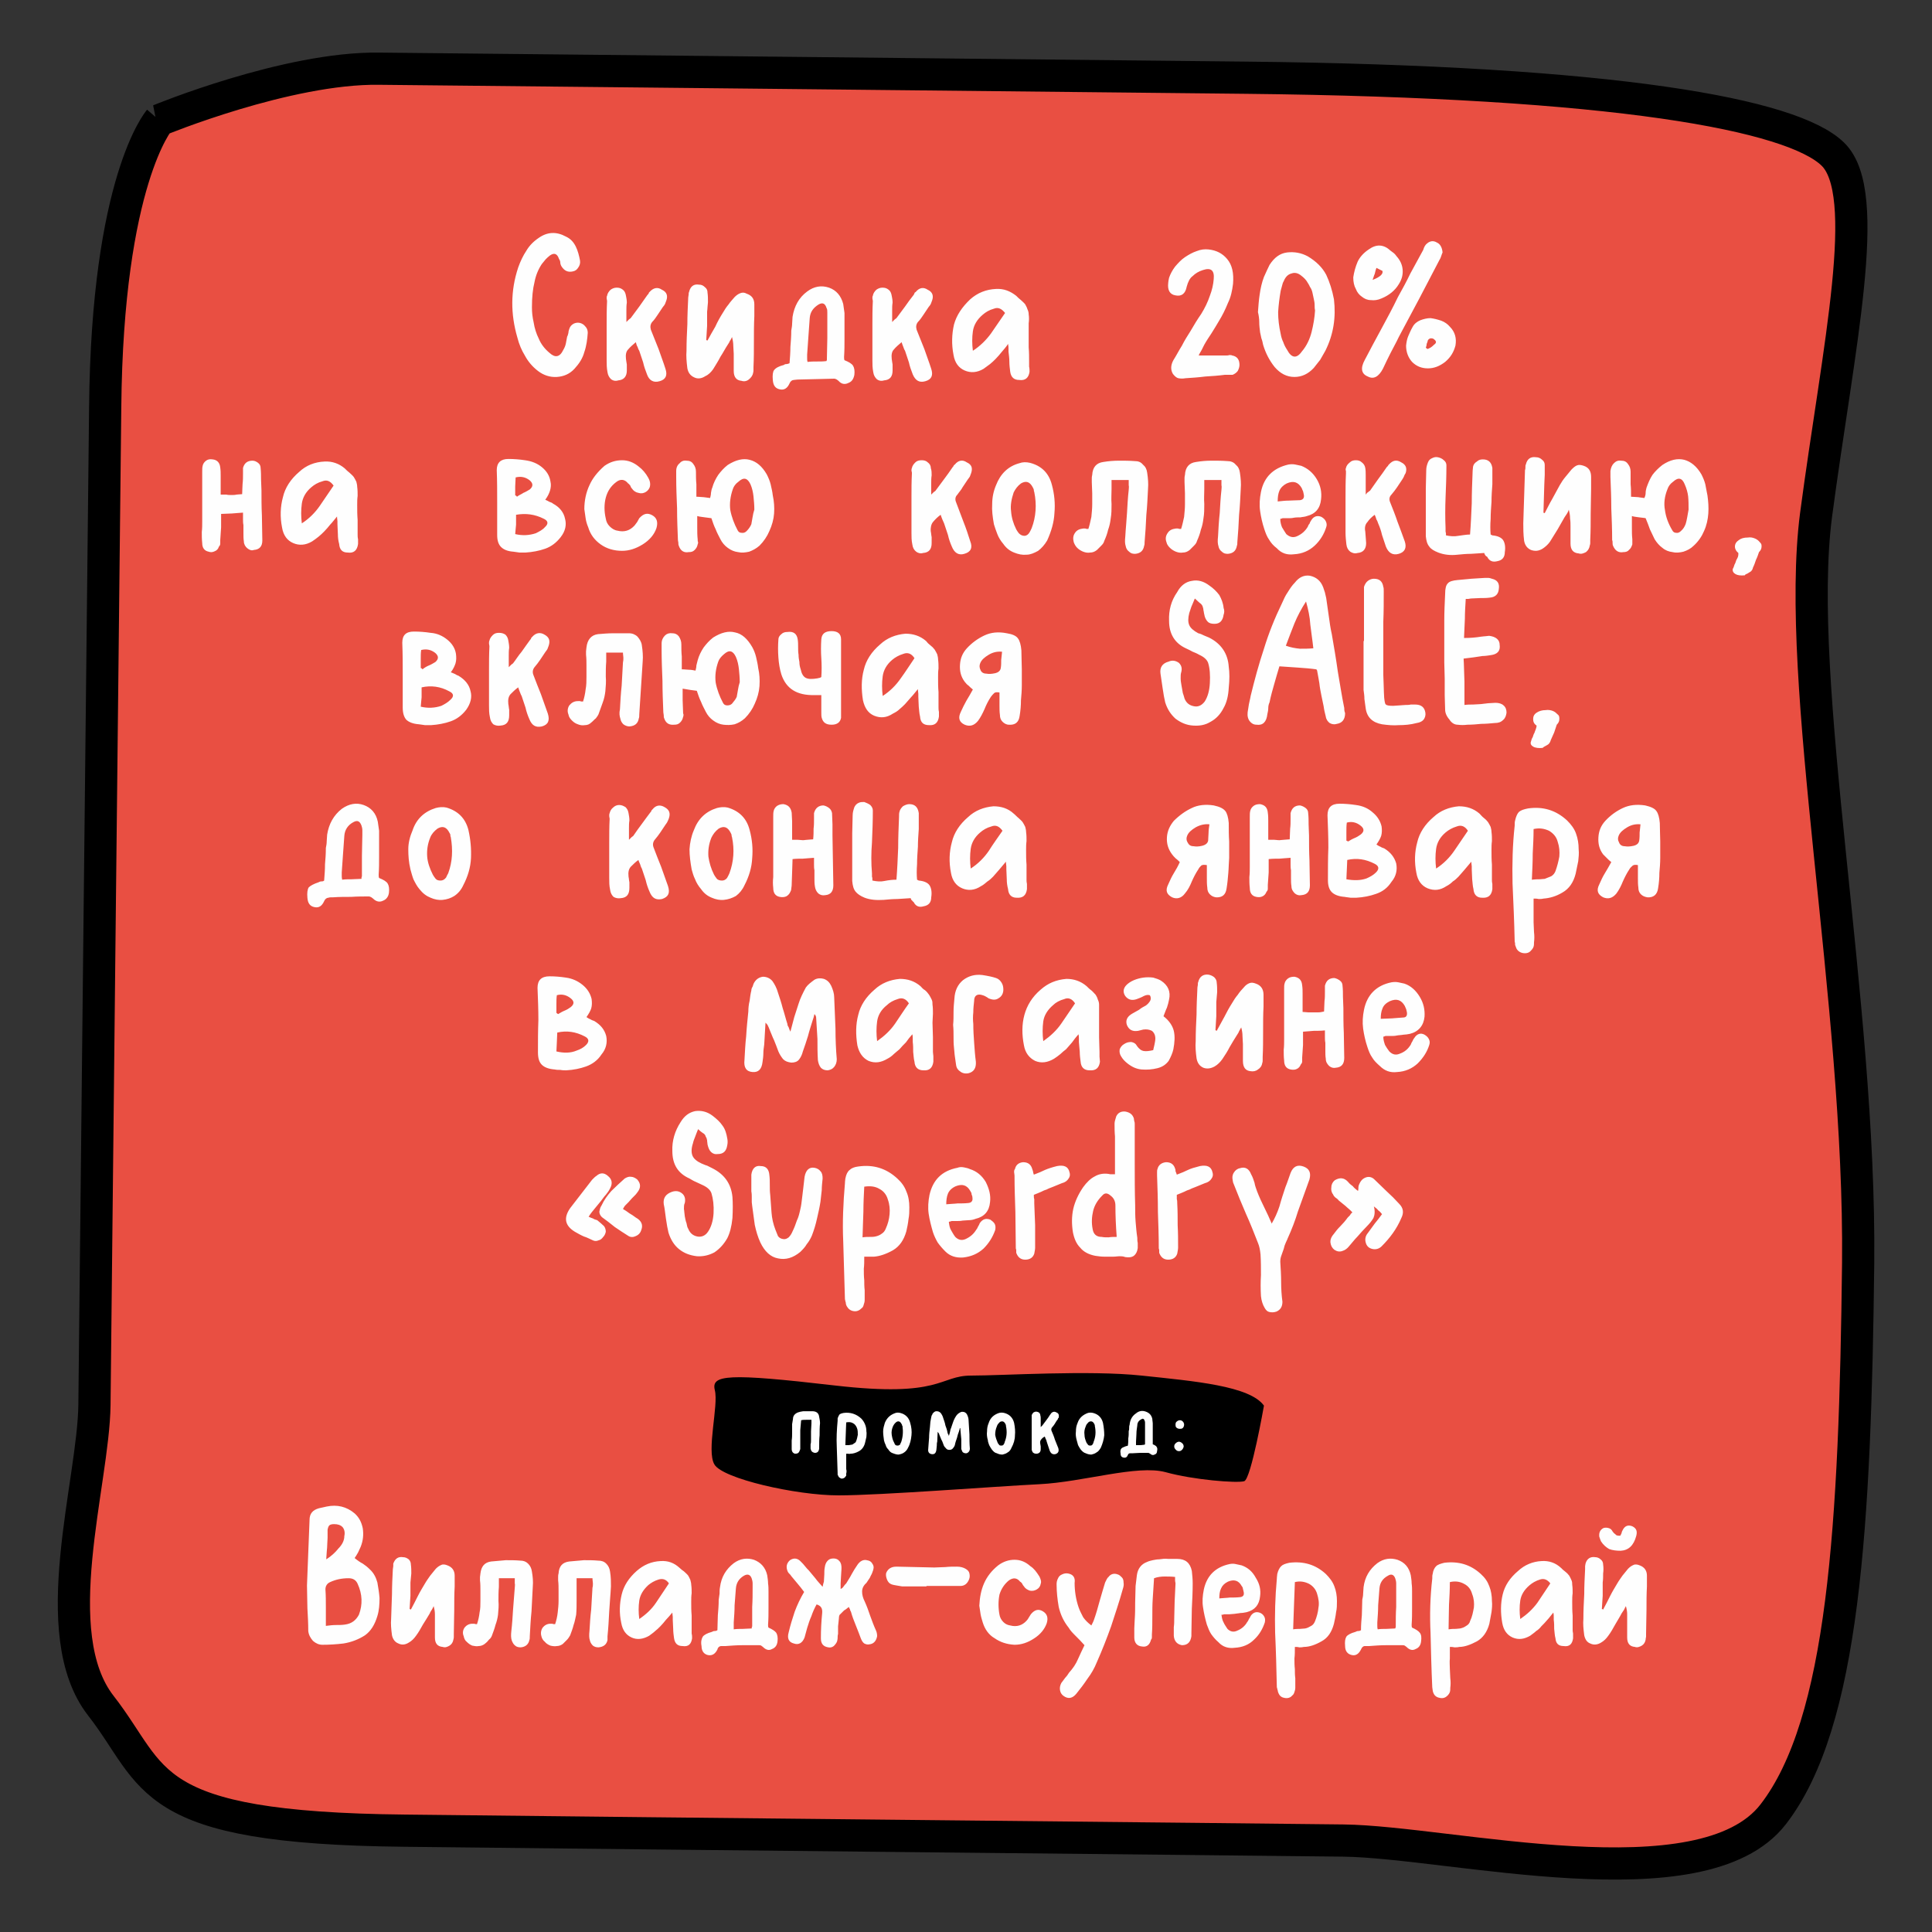 <?xml version="1.0" encoding="UTF-8"?>
<!DOCTYPE svg PUBLIC "-//W3C//DTD SVG 1.1//EN" "http://www.w3.org/Graphics/SVG/1.1/DTD/svg11.dtd">
<!-- Creator: CorelDRAW X7 -->
<svg xmlns="http://www.w3.org/2000/svg" xml:space="preserve" width="45mm" height="45mm" version="1.1" style="shape-rendering:geometricPrecision; text-rendering:geometricPrecision; image-rendering:optimizeQuality; fill-rule:evenodd; clip-rule:evenodd"
viewBox="0 0 4500 4500"
 xmlns:xlink="http://www.w3.org/1999/xlink">
 <rect x="0" y="0" width="4500" height="4500" fill="#333333" stroke="none"/>
 <defs>
  <style type="text/css">
   <![CDATA[
    .str0 {stroke:black;stroke-width:75}
    .fil1 {fill:black}
    .fil0 {fill:#E94F42}
    .fil2 {fill:#FEFEFE;fill-rule:nonzero}
   ]]>
  </style>
 </defs>
 <g id="Слой_x0020_1">
  <path class="fil0 str0" d="M371 280c0,0 -121,140 -126,669 -6,529 -23,2140 -25,2323 -2,182 -116,533 15,701 131,168 95,285 709,291 614,7 1936,20 2185,23 249,3 836,152 1001,-61 165,-213 191,-676 198,-1284 6,-609 -149,-1351 -98,-1743 52,-391 133,-749 39,-840 -94,-92 -504,-169 -1367,-178 -862,-9 -1804,-19 -2019,-21 -214,-3 -512,120 -512,120z"/>
  <path class="fil1" d="M2944 3274c-33,-46 -162,-57 -285,-70 -122,-13 -322,0 -397,0 -75,0 -68,52 -318,23 -250,-29 -288,-25 -279,11 9,36 -20,141 -1,173 19,33 190,72 289,72 99,0 366,-21 468,-26 102,-5 228,-46 294,-28 65,18 166,26 183,21 16,-5 46,-176 46,-176z"/>
  <path class="fil2" d="M1890 3307c-5,0 -9,0 -12,0 -4,0 -8,0 -12,1l-2 23c0,7 0,14 0,21 0,6 0,13 0,20 0,1 0,2 0,3 0,1 -1,2 -1,3 -2,6 -5,8 -11,8 -5,-1 -8,-5 -8,-11 0,-3 0,-6 0,-10 0,-3 0,-7 0,-10 1,-6 1,-13 1,-19 0,-6 0,-12 0,-19l2 -12c0,-7 4,-12 11,-15 2,-1 4,-1 7,-2 2,0 4,-1 7,-1 3,0 6,0 10,0 3,0 7,0 10,0 9,0 15,4 16,13 1,5 2,10 2,15 -1,9 -1,19 -1,28 -1,9 -1,18 -1,28l0 3c-1,7 -4,10 -10,10 -6,-1 -9,-4 -10,-10 0,-4 0,-7 0,-10 1,-3 1,-7 1,-10 0,-7 0,-13 0,-20 0,-6 1,-13 1,-19 0,-2 0,-3 0,-4 0,-1 0,-2 0,-4zm81 79c0,5 0,9 0,13 0,4 0,8 0,12 0,4 0,7 0,11 1,3 1,7 0,10 0,2 0,3 0,5 -1,1 -2,3 -3,4 -2,2 -5,3 -8,3 -3,-1 -6,-3 -7,-5 -1,-2 -1,-3 -2,-4 0,-1 0,-2 0,-4 -1,-20 -1,-41 -2,-61 -1,-20 0,-40 2,-61 0,-2 0,-4 0,-5 1,-4 3,-7 4,-9 2,-2 5,-3 10,-4 15,-2 29,2 41,13 4,4 7,9 9,14 2,5 3,10 3,16 1,4 0,9 0,13 -1,4 -2,9 -3,13 -2,9 -7,16 -14,20 -7,4 -14,6 -20,6 -2,0 -3,1 -5,0 -2,0 -3,0 -5,0zm-2 -20c3,0 6,0 8,0 2,0 4,-1 6,-1 2,0 4,-1 6,-3 2,-1 4,-2 5,-5 2,-5 3,-10 4,-15 0,-6 0,-11 -2,-16 -2,-5 -5,-9 -9,-11 -5,-3 -10,-3 -16,-2 0,9 -1,17 -1,26 0,8 -1,18 -1,27zm90 -11c-1,-7 -2,-14 -2,-21 0,-7 2,-13 4,-20 5,-12 13,-19 25,-23 3,-1 7,-1 11,0 12,3 20,11 23,23 3,10 4,20 3,29 -1,10 -3,20 -8,29 -2,5 -6,9 -9,11 -4,3 -8,4 -13,5 -4,0 -8,-1 -13,-3 -4,-1 -8,-4 -11,-9 -3,-3 -5,-6 -6,-10 -2,-4 -3,-7 -4,-11zm43 -34c-1,0 -1,-1 -1,-2 0,0 0,-1 -1,-2 -3,-6 -7,-8 -12,-5 -4,3 -6,6 -8,10 -3,7 -4,13 -3,20 1,6 2,12 6,19 0,1 1,2 2,4 2,2 4,2 6,2 2,0 4,-1 6,-3 0,-2 1,-3 2,-5 4,-12 5,-24 3,-38zm108 24c2,-6 3,-11 4,-16 2,-4 3,-9 5,-14 2,-6 4,-11 8,-17 2,-3 5,-6 9,-8 3,-2 6,-2 10,-1 3,1 6,4 7,7 2,4 3,9 3,12 1,11 1,22 2,33 0,11 0,22 1,33 0,3 -1,6 -3,8 -2,2 -4,3 -6,3 -3,0 -6,-1 -8,-3 -1,-2 -2,-4 -3,-7 0,-8 0,-15 0,-23 -1,-7 -1,-14 -2,-22 0,-1 0,-3 -1,-4 -1,1 -1,3 -1,4 -1,1 -1,2 -1,3 -2,5 -4,11 -5,16 -2,6 -4,11 -5,17 -1,3 -3,6 -5,8 -2,2 -4,3 -8,3 -3,0 -6,-1 -8,-4 -2,-2 -4,-4 -5,-7 -2,-5 -3,-9 -5,-12 -2,-4 -3,-8 -5,-12 0,-1 -1,-2 -1,-3 -1,-1 -2,-3 -3,-4l-1 23c-1,3 -1,6 -1,9 0,3 -1,7 -1,10 -1,7 -4,11 -11,10 -6,-1 -9,-5 -8,-12 1,-9 1,-18 2,-26 0,-8 1,-17 2,-25 0,-4 1,-8 1,-12 1,-4 1,-7 2,-11 0,-1 1,-3 1,-4 1,-1 2,-3 2,-4 3,-4 6,-6 9,-6 4,0 7,1 10,4 3,4 5,8 6,12 2,6 4,11 5,17 2,5 4,11 5,17 0,1 1,2 1,3 1,1 2,3 2,5zm91 10c-2,-7 -3,-14 -2,-21 0,-7 1,-13 4,-20 4,-12 12,-19 24,-23 4,-1 8,-1 12,0 12,3 20,11 23,23 2,10 3,20 2,29 0,10 -3,20 -8,29 -2,5 -5,9 -9,11 -4,3 -8,4 -12,5 -5,0 -9,-1 -13,-3 -5,-1 -8,-4 -12,-9 -2,-3 -4,-6 -6,-10 -1,-4 -3,-7 -3,-11zm42 -34c0,0 0,-1 0,-2 0,0 -1,-1 -1,-2 -3,-6 -7,-8 -13,-5 -3,3 -6,6 -7,10 -3,7 -4,13 -4,20 1,6 3,12 6,19 1,1 1,2 3,4 1,2 3,2 6,2 2,0 4,-1 5,-3 1,-2 2,-3 2,-5 5,-12 6,-24 3,-38zm90 25c-3,2 -6,4 -8,7 -2,2 -3,6 -2,10 0,2 1,4 1,6 0,2 0,4 0,6 0,7 -3,10 -9,11 -3,0 -5,0 -8,-2 -2,-1 -3,-4 -4,-7 0,-4 0,-8 0,-12 0,-5 0,-9 0,-13 0,-8 0,-16 0,-25 0,-8 0,-16 0,-25 0,-1 0,-2 0,-3 0,-1 0,-2 0,-3 1,-2 2,-4 4,-6 2,-1 4,-2 6,-2 3,0 5,1 7,2 2,2 3,4 3,6 1,3 1,5 1,8 0,3 0,5 0,8l0 12c1,-1 2,-2 2,-2 1,-1 1,-1 2,-2 3,-4 6,-8 9,-12 3,-4 6,-8 9,-13 0,0 1,-1 1,-1 0,-1 1,-1 1,-2 4,-4 8,-5 13,-2 5,2 6,6 5,12 -1,1 -2,2 -2,3 0,1 -1,2 -2,3 -2,3 -4,6 -5,8 -2,3 -4,6 -6,8 -2,2 -3,5 -2,8 3,7 6,14 8,21 3,7 5,13 8,20 2,7 0,12 -7,14 -6,1 -10,-1 -13,-8 -1,-4 -3,-8 -4,-12 -1,-4 -3,-8 -4,-13 -1,-1 -1,-2 -2,-4 0,-1 -1,-3 -2,-4zm75 9c-2,-7 -3,-14 -2,-21 0,-7 1,-13 4,-20 4,-12 13,-19 24,-23 4,-1 8,-1 12,0 12,3 20,11 23,23 2,10 3,20 3,29 -1,10 -4,20 -8,29 -3,5 -6,9 -10,11 -4,3 -8,4 -12,5 -4,0 -9,-1 -13,-3 -4,-1 -8,-4 -12,-9 -2,-3 -4,-6 -6,-10 -1,-4 -2,-7 -3,-11zm42 -34c0,0 0,-1 0,-2 0,0 -1,-1 -1,-2 -3,-6 -7,-8 -13,-5 -3,3 -6,6 -7,10 -3,7 -4,13 -3,20 0,6 2,12 5,19 1,1 2,2 3,4 2,2 3,2 6,2 2,0 4,-1 5,-3 1,-2 2,-3 2,-5 5,-12 6,-24 3,-38zm135 43c5,2 8,4 9,6 2,3 2,6 1,10 0,4 -2,7 -6,8 -3,2 -7,1 -10,-2 -1,0 -1,-1 -2,-1 -1,-1 -2,-1 -3,-1 -6,0 -12,0 -18,0 -7,0 -13,1 -19,1 -3,0 -4,0 -5,0 -2,0 -4,1 -5,4 -2,5 -5,7 -10,6 -5,-1 -7,-4 -7,-10 -1,-5 0,-8 1,-10 2,-3 5,-4 10,-6 1,0 2,-1 3,-1 1,0 2,0 3,-1 1,-6 1,-11 1,-17 1,-5 1,-11 1,-17 1,-2 1,-5 1,-7 0,-3 0,-5 1,-7 1,-12 6,-21 15,-27 7,-6 15,-7 23,-4 8,3 13,8 15,17 0,4 1,7 1,10 0,3 0,6 0,9 0,6 0,12 0,18 0,6 0,12 0,19 0,1 0,2 0,3zm-19 1c0,0 0,-1 1,-1 0,0 0,-1 0,-2 0,-7 0,-14 0,-21 0,-7 0,-15 0,-22 0,-1 0,-3 0,-5 0,-2 0,-3 -1,-5 -1,-4 -4,-6 -8,-3 -6,3 -9,8 -9,14 -1,7 -2,13 -2,19 0,7 -1,13 -1,19 0,2 0,3 0,4 0,1 0,3 0,4 4,0 7,0 10,0 4,0 7,-1 10,-1zm80 15c-3,0 -5,-1 -7,-3 -3,-3 -4,-5 -4,-8 0,-3 1,-5 3,-7 2,-2 5,-4 8,-4 3,0 6,2 8,4 2,2 3,4 3,8 -1,3 -2,5 -4,7 -2,2 -4,3 -7,3zm2 -52c-3,0 -6,-1 -8,-3 -2,-2 -2,-4 -2,-7 0,-3 1,-6 3,-7 2,-2 5,-3 7,-3 3,0 5,1 7,3 2,2 3,5 3,7 0,3 -1,6 -3,8 -2,2 -5,2 -7,2z"/>
  <g id="_821758833456">
   <path class="fil2" d="M826 3629c6,5 13,10 19,13 6,4 11,8 16,13 10,9 15,20 18,31 2,12 4,23 5,36 0,15 -1,29 -5,42 -6,20 -15,35 -29,45 -14,9 -31,16 -50,19 -17,2 -33,3 -49,3 -8,0 -15,-3 -22,-9 -6,-7 -10,-14 -11,-23 0,-18 -1,-35 -2,-53 0,-17 -1,-35 -1,-53 1,-26 2,-51 3,-77 1,-25 2,-50 3,-76 0,-14 7,-23 22,-27 3,-1 6,-1 9,-2 3,-1 6,-1 9,-2 24,-5 46,0 65,16 10,9 16,20 19,35 2,14 1,28 -5,43 -2,4 -4,9 -6,13 -3,5 -5,9 -8,13zm-67 158c8,-1 16,-2 23,-2 7,0 14,0 21,-1 16,-2 26,-10 33,-23 9,-24 8,-48 -3,-72 -4,-9 -11,-13 -21,-13 -16,0 -30,3 -43,9 -7,3 -11,9 -11,17 1,14 1,28 1,41 0,14 0,29 0,44zm1 -155c11,-7 21,-16 28,-25 9,-9 14,-19 14,-29 2,-9 0,-16 -4,-21 -5,-5 -11,-7 -20,-7 -5,0 -9,1 -11,3 -2,2 -3,5 -4,10 0,7 0,13 0,19 0,6 -1,13 -1,20 0,5 -1,9 -1,13 0,5 -1,10 -1,17zm197 117c6,-11 11,-21 16,-31 5,-10 11,-20 17,-30 4,-7 8,-12 12,-18 5,-6 9,-11 13,-16 4,-4 8,-7 13,-9 4,-2 9,-1 14,1 11,4 17,12 17,24l0 25c-1,18 -1,37 -1,55 0,19 -1,37 -1,56 0,2 0,4 0,6 0,2 0,4 -1,7 -1,6 -4,11 -9,14 -5,3 -10,5 -16,3 -12,-1 -18,-8 -18,-22l0 -37c0,-5 0,-11 0,-17 0,-6 -1,-12 -3,-19 -1,3 -3,6 -4,8 -2,3 -4,6 -5,9 -5,8 -10,17 -16,26 -5,9 -10,18 -16,26 -5,7 -10,12 -17,16 -8,5 -16,6 -24,2 -8,-3 -13,-10 -15,-19 -2,-15 -3,-27 -2,-38 1,-20 1,-39 2,-58 0,-19 1,-38 2,-58 0,-2 1,-5 1,-7 0,-2 0,-4 0,-6 4,-11 11,-17 23,-15 5,0 9,2 13,5 3,3 5,7 5,12 1,7 1,14 1,21 -1,7 -1,14 -2,21 0,10 0,20 0,31 -1,10 -1,20 -2,31 1,0 1,0 2,0 0,0 0,1 1,1zm242 -73l-37 0 0 20c-1,11 -1,22 -1,33 1,10 0,21 -1,32 -1,8 -3,16 -6,24 -2,8 -5,16 -8,24 -1,3 -3,7 -7,10 -3,4 -6,7 -10,10 -4,3 -9,5 -14,5 -5,1 -10,0 -15,-1 -5,-2 -9,-5 -13,-9 -4,-3 -6,-8 -7,-13 -3,-7 -2,-14 2,-20 4,-5 10,-9 18,-9 2,0 3,0 5,0 2,1 4,1 6,1 3,-9 5,-18 6,-27 2,-9 2,-18 2,-27 0,-8 0,-16 0,-24 0,-8 0,-16 -1,-24 0,-3 0,-6 0,-8 0,-2 1,-5 1,-8 2,-17 10,-26 25,-28 11,-1 23,-2 34,-3 11,0 23,0 34,1 7,0 13,2 18,7 5,5 8,11 9,19 2,12 3,23 2,34 -1,20 -2,39 -3,58 -2,19 -3,39 -4,58 0,4 0,7 -1,9 -2,10 -9,16 -20,17 -5,0 -10,-1 -13,-4 -4,-3 -6,-7 -8,-12 -2,-6 -2,-13 -1,-22 2,-17 3,-34 4,-50 1,-17 3,-34 4,-51 0,-3 1,-7 0,-10 0,-3 0,-7 0,-12zm181 0l-37 0 0 20c0,11 0,22 0,33 0,10 0,21 -1,32 -2,8 -3,16 -6,24 -2,8 -5,16 -8,24 -2,3 -4,7 -7,10 -4,4 -7,7 -10,10 -4,3 -9,5 -14,5 -5,1 -11,0 -15,-1 -5,-2 -10,-5 -13,-9 -4,-3 -7,-8 -8,-13 -2,-7 -1,-14 3,-20 4,-5 10,-9 18,-9 1,0 3,0 5,0 1,1 3,1 6,1 3,-9 5,-18 6,-27 1,-9 2,-18 2,-27 0,-8 0,-16 0,-24 0,-8 0,-16 -1,-24 0,-3 0,-6 0,-8 0,-2 0,-5 1,-8 1,-17 9,-26 25,-28 11,-1 22,-2 34,-3 11,0 22,0 33,1 8,0 14,2 19,7 5,5 8,11 9,19 2,12 2,23 2,34 -1,20 -3,39 -4,58 -1,19 -2,39 -4,58 0,4 0,7 0,9 -2,10 -9,16 -21,17 -5,0 -9,-1 -13,-4 -3,-3 -6,-7 -7,-12 -2,-6 -2,-13 -1,-22 1,-17 2,-34 4,-50 1,-17 2,-34 3,-51 1,-3 1,-7 1,-10 0,-3 -1,-7 -1,-12zm186 80c-6,7 -11,13 -15,17 -4,5 -8,10 -13,15 -4,4 -8,8 -12,11 -4,4 -9,7 -14,11 -14,8 -28,10 -41,4 -13,-6 -21,-17 -24,-34 -5,-23 -4,-45 1,-66 5,-21 17,-39 35,-55 16,-14 34,-22 56,-23 17,-1 31,4 44,16 3,3 7,6 10,8 3,3 7,6 10,10 2,3 3,6 5,10 1,4 2,8 2,11 1,7 1,14 1,20 -1,7 -1,13 -1,20 0,10 0,21 1,32 0,11 0,21 0,32 0,3 0,6 0,10 1,4 1,7 1,11 -2,14 -9,20 -22,18 -12,0 -18,-6 -20,-18 -1,-7 -2,-15 -2,-22 0,-7 -1,-14 -1,-21 0,-2 0,-4 0,-7 0,-2 -1,-6 -1,-10zm-77 15c16,-11 29,-23 39,-38 10,-15 20,-30 30,-45 -6,-9 -14,-12 -24,-9 -10,3 -18,8 -24,13 -12,11 -19,23 -21,36 -2,14 -2,28 0,43zm301 20c9,4 15,8 18,12 3,5 4,12 3,20 -1,9 -5,15 -13,18 -7,4 -14,2 -21,-5 -1,-1 -3,-2 -4,-3 -2,-1 -4,-1 -5,-1 -13,0 -26,0 -39,0 -13,0 -26,1 -39,2 -5,0 -8,0 -10,0 -4,0 -8,3 -9,8 -5,10 -12,15 -22,13 -9,-2 -15,-9 -15,-21 -2,-10 0,-17 3,-22 3,-4 10,-8 21,-11 2,-1 4,-2 6,-2 2,0 4,0 7,-2 0,-12 1,-24 1,-35 1,-11 2,-23 2,-36 1,-5 1,-9 2,-14 0,-5 0,-10 1,-15 3,-24 14,-42 32,-56 15,-11 31,-13 47,-8 16,6 27,18 31,36 1,7 2,13 2,19 1,7 1,13 1,20 0,12 0,25 0,37 0,13 0,26 -1,39 0,3 0,5 1,7zm-39 2c0,-1 0,-2 0,-3 1,-1 1,-1 1,-3 0,-14 0,-29 0,-44 1,-16 1,-30 1,-45 0,-3 0,-7 0,-10 0,-4 -1,-8 -2,-11 -3,-9 -9,-12 -18,-7 -12,7 -18,17 -19,30 -1,13 -2,26 -3,39 0,13 -1,26 -2,40 0,2 0,5 0,7 0,3 0,6 0,9 7,-1 14,-1 21,-1 7,0 14,-1 21,-1zm151 -56c-5,9 -9,18 -12,27 -4,9 -7,18 -10,28 -1,4 -2,7 -3,11 -1,4 -2,7 -3,11 -5,13 -14,18 -25,14 -12,-3 -16,-12 -12,-26 4,-17 9,-33 14,-48 6,-16 13,-31 22,-46 -5,-7 -10,-13 -15,-19 -5,-6 -10,-12 -15,-18 -1,-2 -3,-4 -4,-5 -2,-2 -3,-3 -4,-5 -5,-11 -3,-20 5,-27 9,-6 18,-5 26,4 3,3 6,6 9,10 3,4 6,7 9,10 5,6 10,12 15,18 5,7 11,13 17,20 1,-5 2,-9 3,-12 0,-6 1,-11 1,-17 0,-5 0,-11 1,-16 1,-7 3,-12 7,-16 4,-4 8,-5 14,-5 5,0 10,2 13,6 4,4 5,10 5,16 0,7 -1,13 -1,18 0,6 -1,12 -1,18l0 13c3,-1 6,-4 7,-6 2,-3 4,-5 6,-7 4,-7 9,-14 13,-22 4,-7 8,-14 13,-21 6,-9 14,-13 22,-11 7,1 11,4 14,10 3,5 2,11 -1,18 -1,4 -4,8 -6,13 -3,4 -5,8 -8,12 -7,6 -10,13 -10,20 0,8 2,15 6,23 5,11 9,22 13,34 4,11 8,22 13,33 2,4 3,9 3,14 -2,11 -8,18 -18,19 -4,1 -8,0 -12,-2 -4,-3 -6,-7 -8,-12 -4,-11 -8,-21 -12,-31 -4,-10 -8,-20 -11,-31 -1,-2 -2,-3 -2,-5 -1,-2 -2,-4 -3,-6 -4,3 -7,6 -11,8 -3,3 -6,6 -9,9 -2,1 -3,5 -3,9 -1,7 -1,13 -2,19 0,6 0,12 0,18 -1,3 -1,6 -1,8 0,2 0,4 -1,8 -1,4 -4,8 -8,12 -4,3 -8,4 -13,3 -12,-2 -17,-9 -17,-21 0,-20 1,-39 3,-59 1,-11 -3,-17 -13,-20zm256 -42l-57 0c-4,-1 -8,-1 -12,-2 -4,-1 -8,-1 -13,-3 -5,-2 -8,-6 -10,-11 -2,-5 -3,-10 -2,-15 4,-10 12,-15 24,-15 15,0 29,1 44,1 15,0 29,1 44,1 9,0 18,-1 26,-1 9,-1 18,-1 27,-1 8,0 15,2 20,5 5,3 8,6 9,11 1,5 1,9 -1,14 -4,10 -11,15 -20,15l-79 0 0 1zm123 45c1,-19 4,-36 11,-52 7,-16 18,-30 33,-42 12,-9 25,-13 38,-13 14,0 26,5 37,15 8,5 14,13 21,24 3,6 5,12 3,17 -1,6 -4,10 -9,13 -5,3 -10,4 -16,3 -6,-2 -11,-5 -14,-10 -2,-2 -3,-4 -4,-6 -1,-2 -3,-4 -5,-5 -7,-9 -16,-10 -26,-3 -11,9 -18,20 -22,33 -3,15 -3,31 0,47 1,6 4,12 9,17 4,4 9,7 16,8 15,4 28,0 38,-11 2,-2 4,-5 5,-7 2,-3 3,-5 5,-8 9,-11 18,-13 28,-7 10,6 13,15 9,28 -5,14 -15,26 -29,35 -15,10 -30,15 -46,15 -18,-1 -33,-6 -46,-15 -14,-8 -23,-21 -28,-37 -2,-7 -4,-13 -5,-19 -1,-7 -2,-13 -3,-20zm245 92c-7,-8 -14,-15 -20,-21 -7,-7 -13,-13 -17,-20 -12,-15 -19,-31 -23,-48 -3,-17 -5,-35 -5,-53 0,-5 1,-9 3,-13 2,-5 5,-8 10,-10 4,-2 9,-3 14,-2 11,2 17,9 15,22 0,19 3,38 9,56 3,9 7,16 11,24 5,7 11,13 19,19 1,-2 2,-4 3,-6 1,-2 2,-4 3,-7 5,-14 9,-28 13,-43 4,-15 9,-30 13,-44 3,-6 5,-11 8,-13 5,-7 13,-9 21,-6 4,1 7,4 10,7 3,3 4,7 4,12 1,5 0,10 -2,16 -8,29 -18,58 -27,86 -10,28 -21,56 -33,83 -6,15 -13,27 -22,39 -8,12 -17,24 -26,35 -9,11 -19,13 -30,5 -4,-3 -7,-7 -8,-13 -1,-6 0,-11 3,-17 3,-4 6,-8 9,-12 3,-3 6,-7 9,-12 9,-10 16,-20 21,-32 5,-11 10,-22 15,-32zm211 -159c-9,-1 -17,-1 -25,-1 -7,0 -16,1 -24,4l-3 47c-1,14 -1,28 -1,42 0,14 0,28 -1,42 0,2 0,4 0,6 0,2 0,4 -2,6 -3,12 -10,18 -21,16 -12,-1 -18,-9 -18,-21 0,-7 0,-14 0,-21 0,-8 1,-15 1,-21 1,-13 1,-26 1,-39 0,-13 1,-26 1,-39l3 -25c2,-15 10,-26 24,-31 4,-2 9,-3 13,-4 5,-1 10,-2 15,-2 7,-1 14,-2 21,-1 7,0 14,0 21,0 19,0 30,9 34,28 1,9 2,19 2,29 0,20 -1,40 -2,59 0,19 -1,38 -1,58l0 6c-2,14 -9,21 -22,21 -11,-2 -18,-9 -19,-22 0,-6 0,-13 0,-20 1,-7 1,-13 1,-20 0,-14 1,-27 1,-41 1,-13 1,-27 2,-41 0,-2 -1,-4 -1,-7 0,-2 0,-5 0,-8zm108 88c1,7 2,13 5,18 2,5 6,10 9,15 7,7 15,8 23,4 10,-4 18,-11 23,-20 2,-2 3,-5 4,-7 1,-2 3,-4 4,-7 6,-9 14,-11 23,-7 4,2 7,5 9,9 2,4 2,8 1,13 -5,15 -13,29 -25,40 -12,12 -27,18 -45,19 -15,2 -28,-2 -38,-13 -7,-6 -12,-12 -17,-19 -4,-6 -7,-14 -10,-22 -4,-14 -7,-27 -9,-41 -2,-13 -1,-26 2,-41 7,-32 27,-52 60,-59 5,-1 10,-1 14,0 5,1 9,2 14,3 14,5 25,14 33,29 9,14 12,28 10,43 -2,20 -12,32 -31,37 -5,1 -10,2 -15,2 -4,1 -9,1 -14,2 -4,0 -8,1 -12,1 -4,0 -8,0 -12,0 -1,0 -2,1 -3,1 -1,0 -1,0 -3,0zm-5 -38c8,-1 17,-1 24,-2 8,0 16,0 25,-1 6,-1 9,-4 8,-11 -1,-3 -1,-6 -2,-8 0,-2 -1,-5 -3,-7 -7,-13 -18,-16 -32,-10 -8,4 -13,9 -16,16 -3,6 -4,14 -4,23zm176 113c0,10 0,19 -1,27 0,8 0,16 1,25 0,7 0,14 1,21 0,8 0,15 0,22 0,4 -1,7 -2,10 -1,3 -2,6 -5,8 -4,5 -10,7 -17,6 -7,-1 -12,-4 -15,-11 -1,-2 -2,-5 -2,-7 -1,-2 -1,-5 -2,-7 -1,-43 -2,-85 -4,-127 -1,-41 0,-83 4,-126 0,-5 1,-8 1,-11 2,-8 5,-14 9,-18 4,-4 10,-6 19,-8 33,-4 61,4 85,26 9,9 16,18 20,29 4,10 6,22 6,34 0,9 0,18 -2,26 -1,9 -3,18 -5,27 -5,19 -14,33 -29,41 -14,8 -28,13 -41,13 -4,1 -7,1 -11,1 -3,-1 -6,-1 -10,-1zm-4 -41c6,-1 12,-1 16,-1 4,0 8,-1 12,-1 5,-1 9,-3 14,-6 4,-2 7,-6 9,-11 4,-10 7,-21 8,-32 2,-10 0,-21 -3,-31 -3,-11 -10,-19 -19,-24 -10,-5 -21,-7 -33,-4 -1,18 -1,36 -2,53 -1,18 -1,37 -2,57zm277 -4c9,4 15,8 18,12 4,5 4,12 3,20 -1,9 -5,15 -13,18 -7,4 -14,2 -21,-5 -1,-1 -3,-2 -4,-3 -2,-1 -3,-1 -5,-1 -13,0 -26,0 -39,0 -13,0 -26,1 -39,2 -5,0 -8,0 -10,0 -4,0 -7,3 -9,8 -5,10 -12,15 -21,13 -10,-2 -16,-9 -16,-21 -1,-10 0,-17 3,-22 3,-4 10,-8 21,-11 2,-1 4,-2 6,-2 2,0 4,0 7,-2 0,-12 1,-24 2,-35 0,-11 1,-23 1,-36 1,-5 2,-9 2,-14 0,-5 1,-10 1,-15 3,-24 14,-42 32,-56 15,-11 31,-13 47,-8 17,6 27,18 31,36 1,7 2,13 2,19 1,7 1,13 1,20 0,12 0,25 0,37 0,13 0,26 -1,39 0,3 0,5 1,7zm-39 2c0,-1 0,-2 1,-3 0,-1 0,-1 0,-3 0,-14 0,-29 1,-44 0,-16 0,-30 0,-45 0,-3 0,-7 0,-10 0,-4 -1,-8 -2,-11 -3,-9 -9,-12 -17,-7 -13,7 -19,17 -20,30 -1,13 -2,26 -3,39 0,13 -1,26 -2,40 0,2 0,5 0,7 0,3 0,6 1,9 6,-1 13,-1 20,-1 7,0 14,-1 21,-1z"/>
   <path class="fil2" d="M3377 3836c0,10 0,19 0,27 -1,8 0,16 0,25 0,7 1,14 1,21 1,8 1,15 0,22 0,4 0,7 -1,10 -1,3 -3,6 -5,8 -5,5 -10,7 -17,6 -7,-1 -13,-4 -16,-11 -1,-2 -2,-5 -2,-7 0,-2 -1,-5 -1,-7 -2,-43 -3,-85 -4,-127 -2,-41 -1,-83 4,-126 0,-5 0,-8 1,-11 1,-8 4,-14 8,-18 4,-4 11,-6 19,-8 33,-4 61,4 85,26 10,9 16,18 20,29 4,10 6,22 6,34 1,9 0,18 -1,26 -2,9 -3,18 -5,27 -5,19 -15,33 -29,41 -15,8 -29,13 -41,13 -4,1 -8,1 -11,1 -4,-1 -7,-1 -11,-1zm-3 -41c6,-1 11,-1 15,-1 5,0 9,-1 12,-1 5,-1 10,-3 14,-6 4,-2 8,-6 9,-11 5,-10 7,-21 9,-32 1,-10 0,-21 -4,-31 -3,-11 -9,-19 -19,-24 -9,-5 -20,-7 -33,-4 0,18 -1,36 -2,53 0,18 -1,37 -1,57zm244 -39c-6,7 -10,13 -14,17 -4,5 -9,10 -14,15 -3,4 -7,8 -12,11 -4,4 -9,7 -14,11 -14,8 -27,10 -41,4 -13,-6 -21,-17 -24,-34 -4,-23 -4,-45 1,-66 5,-21 17,-39 36,-55 15,-14 34,-22 55,-23 17,-1 32,4 45,16 3,3 6,6 9,8 4,3 7,6 10,10 2,3 3,6 5,10 2,4 2,8 2,11 1,7 1,14 1,20 -1,7 -1,13 -1,20 0,10 0,21 1,32 0,11 0,21 0,32 0,3 0,6 1,10 0,4 0,7 0,11 -2,14 -9,20 -22,18 -12,0 -18,-6 -19,-18 -2,-7 -2,-15 -3,-22 0,-7 0,-14 -1,-21 0,-2 0,-4 0,-7 0,-2 0,-6 -1,-10zm-77 15c16,-11 29,-23 40,-38 10,-15 20,-30 30,-45 -7,-9 -15,-12 -24,-9 -10,3 -18,8 -24,13 -13,11 -20,23 -22,36 -2,14 -2,28 0,43zm233 -194c1,-2 2,-4 3,-6 0,-2 1,-4 2,-6 5,-11 13,-14 23,-10 10,5 12,12 9,23 -6,22 -18,33 -36,34 -10,0 -19,-1 -27,-4 -7,-4 -14,-10 -19,-18 -1,-3 -3,-7 -4,-11 -1,-9 2,-16 10,-20 4,-1 7,-1 11,0 5,1 8,4 10,8 2,3 4,5 7,7 2,3 6,3 11,3zm-40 172c6,-11 11,-21 16,-31 5,-10 11,-20 17,-30 4,-7 8,-12 12,-18 5,-6 9,-11 13,-16 4,-4 8,-7 13,-9 4,-2 9,-1 14,1 11,4 17,12 17,24l0 25c-1,18 -1,37 -1,55 0,19 -1,37 -1,56 0,2 0,4 0,6 0,2 -1,4 -1,7 -1,6 -4,11 -9,14 -5,3 -11,5 -16,3 -12,-1 -18,-8 -18,-22l0 -37c0,-5 0,-11 0,-17 0,-6 -1,-12 -3,-19 -2,3 -3,6 -4,8 -2,3 -4,6 -6,9 -4,8 -10,17 -15,26 -5,9 -10,18 -16,26 -5,7 -10,12 -17,16 -8,5 -17,6 -25,2 -8,-3 -12,-10 -14,-19 -2,-15 -3,-27 -2,-38 0,-20 1,-39 2,-58 0,-19 1,-38 2,-58 0,-2 0,-5 0,-7 0,-2 1,-4 1,-6 3,-11 11,-17 23,-15 4,0 9,2 12,5 4,3 6,7 6,12 1,7 1,14 0,21 0,7 0,14 -1,21 0,10 0,20 0,31 -1,10 -1,20 -2,31 1,0 1,0 2,0 0,0 0,1 1,1z"/>
  </g>
  <g id="_821758828368">
   <path class="fil2" d="M1239 716c0,11 1,22 4,35 2,13 6,26 12,38 5,12 13,23 25,33 13,12 24,10 32,-7 3,-5 5,-10 6,-15 1,-5 2,-10 3,-16 2,-3 2,-6 3,-9 0,-3 1,-6 2,-9 2,-6 5,-9 10,-12 4,-2 9,-3 14,-2 5,1 10,4 13,8 4,4 6,9 6,15 -1,15 -3,31 -8,45 -4,15 -12,27 -23,39 -11,12 -25,18 -41,19 -16,1 -31,-4 -44,-14 -13,-10 -23,-22 -30,-35 -8,-13 -14,-27 -18,-43 -16,-55 -16,-109 2,-163 5,-14 11,-27 19,-39 7,-12 17,-22 29,-30 20,-14 41,-15 63,-3 11,5 18,13 23,23 5,10 8,22 10,33 1,6 -1,12 -4,16 -3,5 -7,8 -12,9 -12,3 -21,-1 -28,-13 -1,-2 -2,-5 -2,-8 0,-2 -1,-5 -3,-8 -4,-12 -11,-15 -21,-8 -4,3 -7,6 -10,9 -3,4 -6,7 -9,11 -8,12 -14,26 -17,42 -4,16 -6,35 -6,59zm242 81c-7,6 -13,11 -18,17 -5,5 -6,13 -5,22 1,5 1,9 2,13 0,5 0,9 0,14 0,14 -7,22 -20,23 -6,2 -12,1 -17,-3 -4,-4 -7,-9 -8,-16 -2,-10 -2,-19 -2,-28 0,-9 0,-18 0,-27 0,-18 0,-37 0,-55 0,-18 0,-37 1,-56 0,-2 -1,-4 -1,-6 0,-2 0,-5 1,-6 1,-6 4,-10 8,-14 4,-3 9,-5 14,-5 6,0 10,1 15,5 4,3 6,8 7,14 1,5 2,10 2,16 -1,6 -1,12 -1,18l0 27c3,-3 5,-5 6,-6 1,-1 3,-2 4,-3 7,-9 13,-18 20,-27 6,-9 13,-18 19,-27 2,-2 3,-3 3,-4 0,-1 1,-2 2,-3 9,-10 19,-12 29,-5 11,5 14,14 10,25 -1,3 -2,5 -3,8 -1,2 -3,5 -5,7 -4,6 -8,12 -12,18 -4,6 -8,12 -13,17 -4,5 -5,11 -3,18 6,15 12,30 18,45 5,15 11,30 16,46 5,15 1,25 -14,29 -14,4 -24,-2 -29,-16 -4,-10 -7,-19 -9,-28 -3,-9 -6,-18 -9,-27 -2,-3 -3,-6 -4,-9 -2,-3 -3,-7 -4,-11zm167 -4c6,-11 12,-22 18,-32 5,-11 11,-22 18,-33 4,-7 8,-13 13,-19 4,-6 9,-11 14,-17 4,-4 8,-7 13,-9 5,-2 10,-2 15,1 12,4 18,12 18,25l0 27c-1,20 -1,40 -1,59 0,20 0,40 -1,60 0,2 0,4 0,6 0,2 0,5 -1,8 -1,6 -5,11 -10,15 -5,4 -11,5 -17,3 -12,-1 -18,-9 -18,-23l0 -40c0,-6 -1,-12 -1,-18 0,-7 -1,-13 -3,-21 -2,4 -3,7 -5,9 -1,3 -3,6 -5,9 -6,9 -11,19 -17,28 -5,10 -11,19 -17,29 -5,7 -11,13 -18,16 -9,6 -18,7 -26,3 -9,-4 -14,-11 -16,-21 -2,-16 -3,-29 -2,-41 0,-21 1,-42 2,-62 0,-20 1,-40 2,-62 0,-2 1,-5 1,-7 0,-2 0,-4 1,-6 3,-13 11,-19 23,-17 6,0 10,2 14,6 4,3 6,7 6,13 1,7 1,14 1,22 -1,7 -1,15 -2,22 0,11 0,22 0,33 -1,11 -1,22 -2,33 1,0 1,1 2,1 0,0 1,0 1,0zm319 46c10,4 17,8 20,13 3,5 4,12 3,21 -2,10 -6,16 -14,19 -8,4 -16,3 -23,-5 -1,-1 -3,-2 -4,-3 -2,-1 -4,-2 -6,-2 -14,0 -27,1 -41,1 -14,0 -28,1 -42,1 -5,0 -9,1 -11,1 -4,0 -8,3 -10,8 -5,11 -12,16 -22,14 -11,-2 -16,-9 -17,-22 -1,-11 0,-19 3,-23 4,-5 11,-9 23,-12 2,-2 4,-2 6,-2 2,0 5,-1 7,-2 1,-13 2,-26 2,-38 1,-12 2,-25 2,-38 1,-6 2,-11 2,-16 0,-5 1,-11 1,-16 4,-25 15,-45 34,-59 16,-12 33,-15 51,-9 17,6 28,19 33,38 1,8 2,14 3,21 0,7 0,14 0,21 0,13 0,26 0,40 0,13 0,27 -1,41 0,3 0,6 1,8zm-42 2c0,-1 1,-2 1,-3 0,-1 0,-2 0,-3 0,-16 1,-32 1,-48 0,-16 0,-32 0,-48 0,-3 0,-7 0,-11 0,-4 0,-8 -2,-11 -3,-10 -9,-13 -18,-8 -13,8 -20,18 -21,32 -1,14 -2,29 -3,42 -1,14 -2,29 -3,43 0,3 0,5 0,8 0,3 0,6 1,9 7,-1 15,-1 22,-1 8,0 15,0 22,-1zm175 -44c-7,6 -13,11 -18,17 -5,5 -6,13 -5,22 1,5 1,9 2,13 0,5 0,9 0,14 0,14 -6,22 -20,23 -6,2 -12,1 -17,-3 -4,-4 -7,-9 -8,-16 -2,-10 -2,-19 -2,-28 0,-9 0,-18 0,-27 0,-18 0,-37 0,-55 0,-18 0,-37 1,-56 0,-2 -1,-4 -1,-6 0,-2 0,-5 1,-6 1,-6 4,-10 8,-14 4,-3 9,-5 14,-5 6,0 10,1 15,5 4,3 6,8 7,14 1,5 2,10 2,16 -1,6 -1,12 -1,18l0 27c3,-3 5,-5 6,-6 1,-1 3,-2 4,-3 7,-9 13,-18 20,-27 6,-9 13,-18 20,-27 1,-2 2,-3 2,-4 0,-1 1,-2 3,-3 8,-10 18,-12 28,-5 11,5 14,14 10,25 -1,3 -2,5 -3,8 -1,2 -3,5 -5,7 -4,6 -8,12 -12,18 -4,6 -8,12 -13,17 -4,5 -5,11 -3,18 6,15 12,30 18,45 5,15 11,30 16,46 5,15 1,25 -14,29 -14,4 -23,-2 -29,-16 -4,-10 -7,-19 -9,-28 -3,-9 -6,-18 -9,-27 -2,-3 -3,-6 -4,-9 -1,-3 -3,-7 -4,-11zm248 4c-5,8 -11,14 -15,19 -4,5 -9,11 -14,16 -4,4 -8,8 -13,12 -5,4 -10,7 -15,11 -15,9 -30,10 -44,4 -14,-6 -23,-18 -26,-36 -5,-25 -4,-49 1,-71 6,-22 19,-41 38,-59 17,-15 37,-23 60,-24 18,-1 33,5 47,16 4,4 7,7 11,10 3,3 7,6 10,10 2,4 4,7 5,11 2,4 3,8 3,12 1,7 1,14 0,21 0,7 0,14 0,22 0,11 0,22 0,34 1,11 1,23 1,34 0,3 0,7 0,11 1,4 1,8 1,12 -2,14 -10,21 -24,19 -12,0 -19,-6 -21,-19 -1,-8 -2,-16 -2,-24 0,-7 -1,-15 -2,-23 0,-2 0,-4 0,-7 0,-2 0,-6 -1,-11zm-82 16c17,-11 31,-25 42,-40 11,-16 22,-32 33,-48 -8,-10 -16,-14 -26,-10 -11,3 -19,8 -26,14 -13,11 -21,24 -23,39 -2,14 -2,29 0,45zm526 11l64 0c3,0 5,0 7,-1 3,0 5,0 7,1 11,2 17,9 17,22 0,5 -2,10 -4,14 -3,4 -7,7 -12,9 -3,0 -6,0 -9,0 -3,0 -6,0 -9,0 -15,2 -30,3 -46,4 -15,2 -31,3 -46,4 -5,1 -11,1 -16,0 -5,-1 -9,-5 -13,-10 -6,-10 -5,-21 1,-32 7,-11 13,-23 20,-34 6,-12 13,-23 20,-34 8,-14 16,-27 25,-40 8,-13 15,-27 20,-42 5,-13 8,-26 9,-39 2,-21 -7,-27 -25,-21 -10,3 -18,8 -24,14 -7,5 -11,14 -14,25 -3,16 -12,23 -26,20 -13,-2 -19,-12 -17,-29 0,-3 1,-7 2,-12 3,-9 8,-18 14,-26 7,-8 14,-16 23,-22 9,-6 18,-11 27,-14 10,-4 19,-5 28,-4 18,2 32,9 43,22 12,14 16,33 14,58 -2,16 -5,31 -12,45 -6,15 -13,29 -21,42 -5,9 -11,18 -17,28 -6,9 -12,18 -17,27 -2,4 -4,8 -6,12 -2,4 -5,8 -7,13zm138 -101c1,-14 2,-28 4,-41 2,-14 5,-28 10,-41 5,-11 9,-20 13,-28 11,-17 24,-27 41,-29 17,-2 33,1 48,9 20,12 34,26 43,43 8,17 14,36 18,57 5,42 -1,82 -20,120 -4,7 -8,14 -12,21 -5,6 -10,13 -15,19 -13,14 -28,21 -45,21 -18,0 -33,-8 -46,-23 -12,-15 -21,-32 -27,-52 -1,-5 -2,-10 -4,-15 -1,-4 -2,-9 -3,-14 -1,-8 -2,-16 -2,-24 0,-7 -1,-15 -3,-23zm133 -4c-1,-4 -1,-9 -1,-13 0,-5 -1,-9 -2,-14 -1,-5 -2,-10 -3,-14 -1,-5 -3,-10 -6,-14 -2,-5 -5,-9 -8,-14 -3,-4 -7,-8 -11,-11 -8,-7 -16,-9 -24,-6 -8,2 -14,8 -18,18 -2,3 -3,7 -4,11 -1,4 -2,7 -3,11 -3,17 -5,34 -6,50 0,17 2,33 6,51 1,6 3,13 6,19 2,6 5,12 9,18 10,19 22,21 34,4 12,-14 19,-30 23,-46 4,-16 7,-33 8,-50zm297 -135c-1,2 -2,5 -3,8 -1,3 -2,6 -4,9 -16,31 -32,61 -47,90 -16,30 -32,60 -48,90 -6,13 -13,25 -19,37 -6,12 -12,24 -18,37 -10,19 -22,25 -35,18 -15,-6 -18,-19 -7,-39 13,-25 26,-49 39,-73 13,-24 26,-48 38,-73 10,-18 20,-36 29,-55 10,-18 20,-37 30,-55 2,-7 5,-12 9,-15 7,-6 15,-7 23,-2 7,3 12,11 13,23zm-208 58c2,-13 5,-24 10,-36 5,-11 14,-21 26,-29 18,-13 35,-12 51,3 3,2 5,4 8,6 2,2 4,4 6,7 8,9 13,19 14,31 1,12 -2,23 -9,34 -9,15 -23,26 -40,33 -9,4 -17,5 -25,4 -8,0 -15,-3 -21,-8 -6,-4 -11,-10 -14,-18 -4,-7 -6,-16 -6,-27zm45 6c18,-7 25,-14 23,-21l-14 -7c-2,5 -3,10 -4,14 -2,4 -3,9 -5,14zm129 206c-15,0 -27,-5 -37,-15 -9,-10 -14,-23 -14,-38 1,-8 2,-15 5,-22 3,-7 6,-14 10,-21 4,-8 11,-13 18,-16 8,-3 16,-5 24,-5 8,1 16,3 25,6 8,3 15,8 20,14 12,12 16,27 13,44 -4,15 -11,27 -24,38 -13,10 -26,15 -40,15zm-5 -48c1,1 2,1 2,2 1,0 2,0 2,1 3,-1 6,-3 8,-4 3,-2 5,-4 7,-6 6,-4 6,-8 1,-12 -2,-2 -4,-3 -8,-3 -3,0 -5,2 -7,4 -1,4 -2,7 -3,9 0,3 -1,6 -2,9zm-2757 341c0,-9 1,-17 1,-24 1,-8 1,-16 1,-24l0 -13c3,-11 10,-17 22,-17 5,0 9,2 13,5 4,3 6,7 6,12 1,9 1,18 1,26 0,9 1,17 1,26 0,19 0,38 1,58 0,20 1,39 1,59 0,13 -6,21 -20,22 -5,2 -10,0 -15,-4 -5,-4 -8,-10 -8,-16 -1,-6 -1,-12 -1,-19 0,-6 0,-12 0,-19 -1,-5 -1,-9 -1,-14 0,-5 0,-9 0,-15 -9,1 -18,1 -26,2 -8,0 -16,1 -25,1 0,11 0,21 0,31 -1,10 -1,20 -2,30 0,3 0,6 0,8 0,3 -1,5 -3,7 -2,6 -5,9 -10,11 -4,2 -9,3 -14,1 -10,-2 -15,-9 -15,-20 -1,-9 -1,-17 -1,-26 1,-8 1,-16 1,-25l0 -115c0,-6 0,-10 1,-14 1,-5 4,-9 8,-12 4,-3 9,-4 15,-3 11,1 17,8 18,19 1,7 1,13 1,20 0,6 0,12 0,19l0 24c5,0 9,0 13,0 4,1 8,1 13,1 3,0 7,0 11,-1 4,0 8,-1 13,-1zm221 52c-6,7 -11,14 -16,19 -4,5 -9,11 -14,16 -4,4 -8,8 -13,12 -5,4 -9,7 -15,11 -15,9 -30,10 -44,4 -14,-6 -23,-18 -26,-36 -5,-25 -4,-49 2,-71 5,-22 18,-42 38,-59 16,-15 36,-23 59,-24 18,-1 34,5 47,16 4,4 7,7 11,10 3,3 7,6 10,10 2,3 4,7 6,11 1,4 2,8 2,12 1,7 1,14 1,21 -1,7 -1,14 -1,21 0,12 0,23 1,35 0,11 0,23 0,34 0,3 0,7 1,11 0,4 0,8 0,11 -2,15 -10,22 -24,20 -12,0 -19,-6 -20,-20 -2,-7 -3,-15 -3,-23 0,-7 -1,-15 -1,-23 0,-2 0,-4 0,-7 0,-3 -1,-6 -1,-11zm-82 16c17,-11 31,-25 42,-41 10,-15 21,-31 32,-47 -8,-11 -16,-14 -26,-10 -11,3 -19,8 -26,14 -13,11 -20,24 -22,38 -2,15 -2,30 0,46zm567 -55c4,2 7,3 10,5 3,1 6,2 8,4 15,8 25,20 28,35 4,14 1,29 -10,43 -10,13 -22,22 -36,27 -14,5 -30,8 -46,9 -5,0 -9,0 -14,0 -5,-1 -9,-1 -14,-2 -14,-1 -23,-5 -29,-11 -6,-6 -9,-15 -9,-28 0,-25 0,-50 0,-75 0,-26 0,-51 -1,-76 0,-17 9,-26 27,-26 13,0 26,1 39,3 15,2 28,7 39,16 11,9 18,20 20,33 2,8 1,15 -1,22 -2,6 -5,13 -11,21zm-70 80c17,4 33,3 48,-2 8,-4 16,-8 21,-14 9,-8 8,-15 -3,-20 -20,-10 -41,-13 -64,-9 0,8 0,16 0,23 -1,7 -1,14 -2,22zm0 -90c2,0 3,1 4,3 5,-4 11,-6 15,-9 5,-2 10,-5 15,-8 8,-7 8,-14 0,-21 -10,-8 -21,-10 -33,-7 0,7 -1,14 -1,21 0,7 0,13 0,21zm161 32c0,-20 4,-39 12,-56 7,-16 19,-31 35,-45 13,-9 26,-13 41,-13 14,0 27,5 39,15 8,6 16,15 22,26 4,7 5,13 4,19 -1,6 -5,11 -10,14 -5,3 -11,4 -17,2 -6,-1 -12,-5 -15,-10 -2,-2 -3,-4 -4,-7 -2,-2 -3,-4 -5,-5 -8,-10 -18,-11 -28,-3 -12,9 -20,21 -24,36 -4,15 -4,32 0,49 1,7 4,13 9,18 5,5 11,9 18,10 16,4 29,0 40,-12 2,-3 4,-5 6,-8 2,-3 3,-6 5,-9 10,-11 19,-13 30,-7 11,6 14,16 10,30 -5,15 -16,28 -32,38 -16,10 -32,15 -48,15 -19,0 -36,-5 -50,-15 -14,-10 -24,-23 -29,-40 -3,-7 -5,-14 -6,-21 -1,-6 -2,-13 -3,-21z"/>
   <path class="fil2" d="M1622 1157c7,0 12,1 17,1 5,1 10,1 15,2 1,-4 2,-8 2,-12 1,-4 1,-8 3,-12 3,-11 8,-21 14,-30 6,-8 13,-16 22,-23 19,-12 36,-16 51,-12 16,4 29,15 40,34 4,8 7,15 9,23 2,9 4,17 5,26 3,14 4,28 3,42 -1,14 -5,28 -11,41 -5,12 -13,24 -23,34 -8,7 -16,11 -24,14 -9,2 -17,3 -26,1 -8,-1 -16,-4 -24,-10 -7,-5 -13,-12 -17,-20 -4,-8 -8,-15 -11,-23 -4,-8 -7,-17 -10,-26 -5,-1 -10,-1 -15,-2 -5,-1 -11,-1 -18,-3 0,9 0,18 0,27 0,9 0,18 1,27 0,2 0,5 1,7 0,2 0,3 -1,5 -1,6 -4,10 -7,13 -4,4 -8,5 -14,5 -11,2 -19,-3 -23,-15 -1,-2 -1,-5 -1,-7 0,-2 -1,-4 -1,-6 -1,-25 -2,-50 -2,-74 -1,-24 -2,-48 -2,-73l0 -14c0,-8 3,-14 8,-18 4,-5 10,-7 16,-6 7,0 12,2 16,8 4,5 6,11 6,18 0,10 0,19 1,29 0,9 0,19 0,29zm135 30c0,-11 -1,-21 -2,-31 -1,-9 -3,-19 -7,-28 -7,-15 -16,-17 -28,-6 -7,5 -11,11 -13,17 -6,17 -8,34 -6,49 3,16 9,32 17,47 2,4 5,6 9,6 5,1 9,-1 12,-4 5,-5 9,-11 11,-16 1,-6 2,-12 3,-17 1,-6 2,-11 4,-17zm434 12c-7,5 -13,11 -18,17 -4,5 -6,13 -5,22 1,4 1,9 2,13 0,4 0,9 0,14 0,14 -6,22 -20,23 -6,2 -12,0 -16,-3 -5,-4 -8,-9 -9,-17 -2,-9 -2,-18 -2,-27 0,-9 0,-18 0,-27 0,-18 0,-37 0,-55 0,-18 0,-37 1,-56 0,-2 0,-4 -1,-6 0,-2 0,-5 1,-7 1,-5 4,-9 8,-13 4,-4 9,-5 15,-5 5,0 10,1 14,5 4,3 7,7 7,13 2,6 2,11 2,17 -1,6 -1,12 -1,18l0 27c3,-3 5,-5 6,-6 2,-1 3,-2 4,-3 7,-9 13,-18 20,-27 7,-9 13,-18 20,-28 1,-1 2,-2 2,-3 1,-1 1,-2 3,-3 8,-10 18,-12 28,-5 11,5 14,13 10,25 -1,3 -2,5 -3,8 -1,2 -3,4 -5,7 -4,6 -8,12 -12,18 -3,6 -8,11 -12,17 -5,5 -6,11 -3,18 6,15 11,30 17,45 6,15 11,30 16,46 6,15 1,25 -14,29 -13,4 -23,-2 -29,-17 -4,-9 -7,-18 -9,-27 -3,-9 -6,-18 -9,-27 -1,-3 -3,-6 -4,-9 -1,-3 -3,-7 -4,-11zm124 22c-3,-17 -5,-32 -4,-47 0,-15 3,-30 9,-44 10,-26 28,-44 54,-51 8,-3 16,-3 25,-1 27,7 44,24 51,51 6,22 8,44 6,66 -1,21 -7,42 -17,64 -6,10 -13,18 -21,24 -9,5 -18,9 -27,9 -10,1 -19,-1 -29,-5 -10,-4 -18,-10 -25,-20 -6,-7 -11,-15 -14,-23 -3,-8 -6,-16 -8,-23zm94 -75c-1,-2 -1,-3 -1,-5 0,-1 -1,-3 -2,-5 -7,-14 -16,-17 -28,-10 -8,6 -13,13 -17,21 -5,15 -8,30 -6,44 1,14 5,28 12,42 1,2 3,5 6,9 4,4 8,6 13,6 5,0 9,-3 12,-8 2,-4 4,-7 5,-10 10,-26 12,-55 6,-84zm220 -28l-40 0 0 21c0,12 -1,23 0,35 0,12 0,23 -2,34 -1,9 -3,18 -6,26 -2,9 -5,17 -9,26 -1,4 -3,7 -7,11 -4,4 -7,7 -10,10 -5,4 -10,6 -16,6 -5,1 -11,0 -16,-2 -5,-2 -10,-5 -14,-9 -4,-4 -6,-8 -8,-13 -2,-8 -2,-15 3,-22 4,-6 10,-9 19,-10 2,0 4,0 5,0 2,1 4,1 7,1 3,-9 5,-19 7,-28 1,-10 2,-20 2,-30 0,-8 0,-17 0,-25 0,-9 -1,-17 -1,-26 0,-3 0,-6 0,-8 0,-3 0,-5 1,-9 1,-18 10,-28 26,-30 12,-2 24,-3 37,-3 12,0 24,0 36,1 8,0 14,2 19,8 6,5 9,11 10,19 2,13 3,26 2,37 -1,21 -2,42 -4,62 -1,21 -2,41 -4,63 0,3 0,6 -1,8 -2,12 -9,18 -21,19 -6,0 -10,-1 -14,-5 -4,-3 -7,-7 -8,-13 -2,-6 -2,-13 -1,-22 1,-19 3,-37 4,-55 1,-18 2,-36 4,-54 0,-3 1,-7 0,-11 0,-3 0,-7 0,-12zm216 0l-40 0 0 21c0,12 -1,23 0,35 0,12 0,23 -2,34 -1,9 -3,18 -6,26 -2,9 -5,17 -9,26 -1,4 -3,7 -7,11 -4,4 -7,7 -10,10 -5,4 -10,6 -16,6 -5,1 -11,0 -16,-2 -5,-2 -10,-5 -14,-9 -4,-4 -7,-8 -8,-13 -3,-8 -2,-15 3,-22 4,-6 10,-9 19,-10 2,0 4,0 5,0 2,1 4,1 7,1 3,-9 5,-19 7,-28 1,-10 2,-20 2,-30 0,-8 0,-17 0,-25 0,-9 -1,-17 -1,-26 0,-3 0,-6 0,-8 0,-3 0,-5 1,-9 1,-18 10,-28 26,-30 12,-2 24,-3 36,-3 13,0 25,0 37,1 7,0 14,2 19,8 6,5 9,11 10,19 2,13 3,26 2,37 -1,21 -2,42 -4,62 -1,21 -2,41 -4,63 0,3 0,6 -1,8 -2,12 -9,18 -21,19 -6,0 -10,-1 -14,-5 -4,-3 -7,-7 -8,-13 -2,-6 -2,-13 -1,-22 1,-19 2,-37 4,-55 1,-18 2,-36 4,-54 0,-3 1,-7 0,-11 0,-3 0,-7 0,-12zm137 91c0,7 2,14 4,19 3,5 6,10 10,16 8,7 16,9 25,5 11,-5 19,-12 25,-22 1,-3 2,-5 4,-7 1,-3 2,-5 4,-8 6,-10 15,-12 24,-8 5,3 8,6 10,10 2,4 3,9 1,14 -5,16 -14,31 -27,43 -13,12 -29,19 -48,20 -16,2 -29,-2 -40,-14 -8,-6 -14,-13 -18,-20 -5,-7 -8,-15 -11,-24 -5,-15 -8,-29 -10,-43 -2,-14 -1,-29 2,-44 7,-35 29,-56 64,-64 6,-1 11,-1 16,0 5,1 9,2 14,3 15,6 27,16 36,31 9,15 12,31 10,47 -2,21 -13,34 -33,39 -5,2 -11,2 -15,3 -5,0 -11,0 -16,1 -4,1 -9,1 -13,1 -4,0 -8,0 -13,0 -1,1 -2,1 -3,1 0,0 -1,0 -2,1zm-6 -41c9,-1 18,-2 26,-2 8,0 17,-1 26,-1 7,-1 10,-5 9,-12 -1,-4 -1,-6 -2,-9 -1,-2 -2,-4 -3,-7 -8,-14 -19,-18 -35,-11 -8,4 -14,10 -17,17 -3,7 -4,15 -4,25zm226 31c-7,5 -13,11 -17,17 -5,5 -7,13 -5,22 0,4 1,9 1,13 0,4 1,9 1,14 0,14 -7,22 -20,23 -7,2 -12,0 -17,-3 -5,-4 -8,-9 -9,-17 -1,-9 -2,-18 -2,-27 0,-9 0,-18 0,-27 0,-18 0,-37 0,-55 0,-18 0,-37 1,-56 0,-2 0,-4 0,-6 -1,-2 -1,-5 0,-7 1,-5 4,-9 9,-13 4,-4 9,-5 14,-5 5,0 10,1 14,5 4,3 7,7 8,13 1,6 1,11 1,17 0,6 0,12 0,18l0 27c2,-3 4,-5 6,-6 1,-1 2,-2 4,-3 6,-9 13,-18 19,-27 7,-9 13,-18 20,-28 1,-1 2,-2 3,-3 0,-1 1,-2 2,-3 9,-10 18,-12 29,-5 10,5 14,13 10,25 -2,3 -3,5 -4,8 -1,2 -2,4 -4,7 -4,6 -8,12 -12,18 -4,6 -8,11 -13,17 -5,5 -6,11 -3,18 6,15 12,30 17,45 6,15 11,30 17,46 5,15 0,25 -14,29 -14,4 -24,-2 -30,-17 -3,-9 -6,-18 -9,-27 -2,-9 -5,-18 -9,-27 -1,-3 -2,-6 -4,-9 -1,-3 -2,-7 -4,-11zm166 48c10,2 19,3 29,1 9,-1 18,-3 27,-3 2,-25 3,-50 4,-73 0,-24 1,-48 2,-73 0,-5 1,-9 1,-12 1,-5 4,-9 9,-12 4,-4 9,-5 14,-5 13,0 20,7 22,20 0,12 0,24 0,38 -1,13 -2,27 -2,41 -1,13 -2,27 -2,40 -1,13 -1,25 0,36 2,1 4,2 4,2 12,1 21,5 25,11 4,6 6,16 4,28 0,12 -6,19 -17,21 -11,3 -19,0 -24,-10 -2,-1 -3,-2 -4,-3 -1,-1 -2,-3 -3,-6 -10,1 -20,1 -31,2 -10,0 -21,1 -31,2 -17,2 -32,0 -45,-5 -10,-4 -17,-8 -21,-14 -5,-6 -7,-14 -8,-24l0 -70c0,-13 0,-27 0,-42 0,-14 1,-28 1,-42 0,-7 2,-13 4,-18 2,-5 5,-8 10,-10 4,-2 8,-3 13,-2 5,1 10,3 14,7 4,3 6,7 6,12 0,26 -1,50 -2,75 -1,24 -1,48 0,71 0,3 0,6 0,8 1,3 1,5 1,9zm230 -52c6,-11 11,-22 17,-32 6,-11 12,-22 18,-33 4,-7 8,-13 13,-19 5,-6 9,-11 14,-17 4,-4 8,-8 13,-10 5,-2 10,-1 16,1 12,4 17,13 17,26l0 27c0,20 -1,39 -1,59 0,20 0,40 -1,60 0,2 0,4 0,6 0,2 0,5 -1,7 -1,7 -4,12 -9,16 -6,3 -11,5 -17,3 -13,-1 -19,-9 -19,-23l0 -40c0,-6 0,-12 -1,-18 0,-7 -1,-13 -3,-21 -1,4 -3,7 -4,9 -2,3 -4,6 -6,9 -5,9 -11,19 -16,28 -6,10 -12,19 -18,29 -5,7 -11,12 -17,16 -10,6 -18,6 -27,3 -9,-4 -14,-11 -16,-21 -2,-16 -2,-29 -2,-41 1,-21 1,-42 2,-62 1,-20 1,-41 2,-62 1,-2 1,-5 1,-7 0,-2 0,-5 1,-6 3,-13 11,-19 24,-17 5,0 10,2 14,6 4,3 6,7 6,12 0,8 0,15 0,23 0,7 -1,15 -1,22 0,11 -1,22 -1,33 0,11 -1,22 -1,33 0,0 1,0 1,1 0,0 1,0 2,0zm201 -38c6,0 12,1 17,1 4,1 9,1 14,2 2,-4 3,-8 3,-12 0,-4 1,-8 2,-12 4,-11 8,-21 14,-30 6,-8 14,-16 23,-23 18,-12 35,-16 51,-12 15,4 29,15 40,34 4,8 7,15 9,23 2,9 3,17 5,26 2,14 3,28 2,42 -1,14 -4,28 -10,41 -5,12 -13,24 -24,34 -7,7 -15,11 -24,14 -8,2 -17,3 -25,1 -9,-1 -17,-4 -24,-10 -7,-5 -13,-12 -18,-20 -4,-8 -7,-15 -11,-23 -3,-8 -6,-17 -10,-26 -4,-1 -9,-1 -15,-2 -5,-1 -11,-1 -17,-3 0,9 0,18 0,27 0,9 0,18 1,27 0,2 0,5 0,7 0,2 0,3 0,5 -2,6 -4,10 -8,13 -3,4 -8,5 -13,5 -11,2 -19,-3 -24,-15 -1,-2 -1,-5 -1,-7 0,-2 0,-4 -1,-6 0,-25 -1,-50 -2,-74 0,-24 -1,-48 -2,-73l0 -14c1,-8 4,-14 8,-18 5,-5 10,-7 17,-6 7,0 12,2 16,8 4,5 6,11 6,18 0,10 0,19 0,29 1,9 1,19 1,29zm134 30c0,-11 0,-21 -1,-31 -1,-9 -4,-19 -8,-28 -6,-15 -15,-17 -27,-6 -7,5 -11,11 -13,17 -7,17 -9,34 -6,49 2,16 8,32 17,47 2,4 5,6 9,6 4,1 8,-1 11,-4 6,-5 9,-11 11,-16 2,-6 3,-12 4,-17 1,-6 2,-11 3,-17zm170 86c0,5 -2,9 -6,13 -2,6 -4,12 -7,18 -2,6 -4,12 -7,18 -1,5 -3,7 -5,9 -3,2 -5,3 -8,5 -3,1 -5,2 -6,4 -10,1 -17,0 -22,-3 -5,-3 -7,-7 -6,-12 2,-3 3,-7 4,-10 2,-3 3,-7 4,-10 2,-3 3,-6 4,-8 1,-3 1,-5 1,-9 -5,-4 -8,-9 -8,-15 0,-6 3,-11 9,-15 5,-4 12,-6 21,-6 6,-1 11,0 16,2 5,2 9,5 12,9 2,2 4,4 4,8l0 2zm-3053 293c4,1 7,3 10,4 3,2 5,3 8,4 15,9 25,21 28,36 4,14 0,29 -10,43 -10,13 -22,22 -36,27 -14,5 -30,8 -46,9 -5,0 -9,0 -14,0 -5,-1 -9,-1 -14,-2 -14,-1 -24,-5 -30,-11 -5,-6 -8,-15 -8,-28 0,-25 0,-51 0,-76 0,-25 0,-50 -1,-75 0,-18 9,-26 27,-26 13,0 26,1 39,3 15,1 28,7 39,16 11,9 18,20 20,33 1,8 1,15 -1,22 -2,6 -5,13 -11,21zm-70 80c17,4 33,3 48,-2 8,-4 15,-8 21,-14 9,-8 8,-15 -3,-20 -20,-11 -42,-14 -64,-9 0,8 0,16 0,23 -1,7 -1,14 -2,22zm0 -90c1,0 3,1 4,3 5,-4 10,-7 15,-9 5,-2 10,-5 15,-8 8,-7 8,-14 0,-21 -10,-8 -21,-10 -33,-7 -1,7 -1,14 -1,21 0,6 0,13 0,21zm227 45c-7,5 -13,11 -18,16 -5,6 -6,13 -5,23 1,4 1,9 2,13 0,4 0,9 0,13 0,15 -6,23 -20,24 -6,1 -12,0 -17,-3 -4,-4 -7,-9 -8,-17 -2,-9 -2,-18 -2,-27 0,-9 0,-18 0,-27 0,-19 0,-37 0,-55 0,-18 0,-37 1,-56 0,-2 -1,-4 -1,-6 0,-3 0,-5 1,-7 1,-5 4,-9 8,-13 4,-4 9,-5 14,-5 6,0 10,1 15,4 4,4 6,8 7,14 1,6 2,11 2,17 -1,6 -1,12 -1,18l0 27c3,-3 5,-5 6,-6 1,-1 3,-2 4,-3 7,-9 13,-19 20,-27 6,-9 13,-18 20,-28 1,-1 2,-2 2,-3 0,-1 1,-2 3,-4 8,-9 18,-11 28,-5 11,6 14,14 10,26 -1,3 -2,5 -3,8 -1,2 -3,4 -5,7 -4,6 -8,12 -12,18 -4,6 -8,11 -13,17 -4,5 -5,11 -3,17 6,16 12,31 18,46 5,15 11,30 16,45 5,16 1,26 -14,30 -14,3 -23,-2 -29,-17 -4,-9 -7,-18 -9,-27 -3,-9 -6,-18 -9,-27 -2,-3 -3,-7 -4,-9 -1,-3 -3,-7 -4,-11z"/>
   <path class="fil2" d="M1451 1520l-39 0 0 21c-1,12 -1,23 -1,35 1,11 0,23 -1,34 -1,9 -3,18 -6,26 -3,8 -6,17 -9,25 -1,4 -4,8 -7,12 -4,3 -7,7 -11,10 -4,4 -9,6 -15,6 -6,1 -11,0 -16,-2 -6,-2 -10,-5 -14,-9 -4,-4 -7,-8 -8,-14 -3,-7 -2,-15 2,-21 5,-6 11,-10 20,-10 2,0 3,0 5,0 2,1 4,1 7,1 3,-9 5,-19 6,-28 2,-10 2,-20 2,-30 0,-8 0,-17 0,-25 0,-9 0,-17 -1,-26 0,-3 0,-6 0,-8 0,-3 1,-6 1,-9 2,-18 11,-29 27,-31 12,-1 24,-2 36,-2 12,0 24,0 36,0 8,0 15,3 20,8 5,6 9,12 10,20 2,13 3,26 2,37 -1,21 -3,42 -4,62 -1,21 -3,41 -4,62 0,4 0,7 -1,9 -2,12 -9,18 -22,19 -5,0 -10,-2 -14,-5 -3,-3 -6,-7 -7,-13 -2,-6 -3,-13 -1,-22 1,-19 2,-37 4,-55 1,-18 2,-36 3,-54 1,-4 1,-7 1,-11 0,-3 -1,-7 -1,-12zm137 39c7,0 12,1 17,1 5,0 10,1 15,2 1,-4 2,-8 2,-12 1,-4 2,-8 3,-12 3,-11 8,-21 14,-30 6,-8 13,-16 22,-23 19,-12 36,-16 51,-12 16,3 29,15 40,34 4,7 7,15 9,23 2,9 4,17 5,26 3,13 4,27 3,42 -1,14 -5,28 -11,41 -5,12 -13,24 -23,34 -8,7 -15,11 -24,14 -9,2 -17,2 -26,1 -8,-1 -16,-4 -24,-10 -7,-5 -13,-12 -17,-20 -4,-8 -8,-15 -11,-23 -4,-8 -7,-17 -10,-26 -5,-1 -10,-1 -15,-2 -5,-1 -11,-2 -18,-3 0,9 0,18 0,27 0,9 1,18 1,27 0,2 0,4 1,6 0,2 0,4 -1,6 -1,6 -4,10 -7,13 -4,4 -8,5 -14,5 -11,1 -19,-3 -23,-15 -1,-2 -1,-5 -1,-7 0,-2 -1,-5 -1,-7 -1,-25 -2,-49 -2,-73 -1,-24 -2,-49 -2,-73l0 -14c0,-8 3,-14 8,-19 4,-4 10,-6 17,-5 6,0 11,2 15,7 4,6 6,12 6,19 0,9 0,19 1,28 0,10 0,20 0,30zm135 30c0,-11 -1,-21 -2,-31 -1,-9 -3,-19 -7,-28 -7,-15 -16,-17 -28,-6 -6,5 -11,11 -13,17 -6,17 -8,33 -6,49 3,16 9,32 17,47 2,4 5,6 10,6 4,0 8,-1 11,-4 5,-6 9,-11 11,-16 1,-6 2,-12 3,-17 1,-6 2,-11 4,-17zm190 -12c1,-14 1,-29 0,-44 -1,-14 -1,-29 0,-44 1,-13 9,-19 24,-19 14,0 22,6 22,19 0,12 0,24 0,36 0,12 0,24 0,36l0 99c0,6 0,10 0,12 -2,11 -10,16 -22,16 -13,0 -20,-5 -23,-16 -1,-3 -1,-8 -1,-14l0 -39 -16 0c-41,1 -66,-15 -77,-48 -4,-13 -6,-26 -7,-40 -1,-14 -1,-27 0,-41 0,-5 2,-9 7,-13 4,-4 9,-5 14,-5 14,-2 22,4 24,17 1,6 1,12 1,18 0,6 0,12 1,18 0,6 1,12 2,17 0,6 1,11 3,17 2,10 6,17 12,20 6,3 15,3 27,1 1,0 3,-1 4,-1 1,0 2,0 5,-2zm225 28c-6,7 -11,14 -16,19 -4,5 -9,10 -14,16 -4,4 -8,8 -13,12 -4,4 -9,7 -15,10 -15,10 -29,11 -44,5 -14,-6 -22,-18 -26,-36 -4,-25 -4,-49 2,-71 5,-22 18,-42 38,-59 16,-15 36,-23 59,-25 18,0 34,5 48,17 3,4 6,7 10,10 4,3 7,6 10,10 2,3 4,7 6,11 1,4 2,8 2,12 1,7 1,14 1,21 -1,7 -1,14 -1,21 0,12 0,23 1,34 0,12 0,23 0,35 0,3 0,7 1,11 0,3 0,7 0,11 -2,15 -10,21 -23,20 -13,0 -20,-6 -21,-20 -2,-8 -2,-15 -3,-23 0,-7 -1,-15 -1,-23 0,-2 0,-4 0,-7 0,-3 -1,-6 -1,-11zm-82 16c17,-11 31,-25 42,-41 11,-15 21,-31 32,-47 -7,-11 -16,-14 -26,-10 -10,3 -19,8 -26,14 -13,11 -20,24 -22,38 -2,15 -2,30 0,46zm272 -8c-5,-1 -9,-1 -12,1 -3,3 -6,6 -8,9 -6,9 -11,19 -15,29 -4,9 -9,19 -15,27 -9,11 -19,14 -31,9 -13,-6 -16,-16 -9,-30 4,-9 8,-17 13,-26 5,-8 10,-17 15,-26 -4,-3 -7,-6 -10,-9 -3,-2 -6,-5 -9,-9 -9,-12 -12,-25 -11,-40 1,-15 6,-27 16,-38 12,-13 26,-23 41,-30 15,-7 32,-9 52,-5 13,2 22,6 26,12 4,5 7,15 8,28 0,16 1,30 1,44 0,13 0,25 0,37 0,12 -1,24 -2,35 0,12 -1,24 -3,36 -2,16 -11,22 -25,21 -6,0 -11,-3 -15,-7 -4,-4 -6,-9 -6,-16 -1,-7 -1,-14 -1,-21 0,-8 0,-15 0,-22l0 -9zm6 -95c-11,-1 -21,1 -31,7 -10,6 -17,12 -20,20 -2,5 -2,10 1,16 2,5 7,8 13,8 6,1 12,1 21,-1 8,-2 12,-6 13,-12 1,-6 1,-12 1,-19 1,-6 1,-12 2,-19zm449 -124c-3,8 -6,14 -8,19 -2,5 -3,10 -5,15 -3,12 -3,21 0,28 3,7 10,13 21,19 5,1 9,3 13,5 4,2 8,3 12,5 28,14 44,37 46,68 2,14 2,30 0,49 -1,19 -5,35 -12,47 -7,14 -17,25 -30,32 -13,8 -26,10 -41,9 -16,-1 -29,-7 -41,-16 -11,-10 -19,-22 -24,-38 -2,-8 -4,-19 -6,-33 -2,-15 -4,-26 -5,-34 -2,-14 4,-24 19,-28 9,-4 17,-2 24,3 6,6 8,13 5,23 -1,3 -1,8 -1,13 0,6 1,11 2,17 1,6 2,12 3,17 2,5 3,10 4,13 4,10 11,16 22,18 10,2 18,-2 25,-11 7,-11 11,-25 12,-43 1,-18 0,-34 -4,-47 -3,-8 -10,-14 -21,-19 -5,-3 -10,-5 -15,-7 -5,-3 -10,-5 -16,-8 -26,-12 -39,-34 -39,-64 -1,-25 5,-47 19,-67 8,-15 20,-24 34,-26 14,-3 28,1 41,11 9,6 17,14 23,22 5,9 9,19 10,30 2,5 2,11 0,16 -2,14 -9,21 -21,21 -7,0 -12,-1 -16,-5 -4,-4 -7,-10 -8,-17 -1,-3 -1,-7 -2,-10 0,-3 -1,-6 -2,-9 -1,-3 -4,-6 -7,-8 -3,-3 -7,-6 -11,-10zm197 158c-4,13 -8,27 -12,41 -4,14 -8,28 -11,43 -2,4 -3,9 -3,14 0,4 -1,9 -2,13 -2,19 -11,27 -25,25 -7,0 -12,-3 -16,-8 -4,-5 -6,-12 -5,-21 1,-6 2,-13 3,-19 1,-6 3,-12 4,-19 9,-37 19,-74 31,-110 11,-36 25,-71 42,-106 4,-9 8,-18 13,-25 5,-8 10,-16 17,-23 10,-13 22,-18 35,-16 14,3 25,11 31,27 1,4 3,8 4,12 1,4 2,9 3,13 2,14 4,28 6,42 2,15 4,29 7,42 5,29 10,58 14,87 5,28 9,56 15,85 0,3 0,7 2,12 0,15 -7,23 -19,25 -6,2 -12,1 -17,-2 -4,-3 -8,-8 -9,-15 -2,-8 -4,-16 -5,-24 -2,-8 -3,-16 -5,-24 -2,-10 -4,-20 -5,-30 -2,-10 -3,-19 -5,-28 0,0 0,-2 -2,-4 -14,-2 -28,-3 -42,-4 -14,-1 -29,-2 -44,-3zm62 -151c-11,17 -20,34 -27,51 -7,17 -13,34 -20,52 11,4 22,6 33,7 10,0 21,0 31,-1 -2,-19 -5,-37 -7,-55 -1,-18 -5,-36 -10,-54zm135 92l0 -112c0,-3 0,-5 0,-7 0,-2 0,-5 0,-7 2,-6 5,-11 9,-14 4,-3 9,-5 14,-5 13,0 20,6 22,19 1,2 1,6 1,11 0,23 0,46 -1,70 0,24 0,47 0,70 0,16 0,34 0,54 1,20 1,38 2,53 1,9 2,15 4,16 2,2 7,3 17,3 5,0 10,-1 15,-1 4,0 9,-1 14,-1 4,0 8,0 12,-1 3,0 7,0 10,0 14,0 22,6 24,19 1,6 -1,12 -4,16 -3,4 -9,7 -16,8 -15,4 -29,5 -42,5 -12,1 -25,0 -39,-2 -22,-4 -35,-16 -38,-37 -1,-8 -2,-15 -3,-22 0,-7 -1,-14 -2,-21l0 -114 1 0zm237 -98c-1,16 -2,32 -2,46 -1,15 -1,30 -2,45 14,0 27,-1 39,-3 3,0 6,-1 10,-1 3,0 6,-1 10,-1 15,2 24,9 24,21 2,14 -5,22 -21,24 -6,1 -13,2 -19,2 -7,1 -14,2 -20,3 -7,1 -15,2 -24,3 1,14 1,32 2,54 0,21 0,39 0,54 7,-1 14,-1 20,-1 6,0 12,-1 18,-1 6,-1 11,-1 17,-2 6,0 11,-1 17,-1 8,0 15,2 19,6 5,4 7,10 7,17 -1,7 -3,13 -8,17 -5,5 -11,7 -19,7 -11,1 -22,2 -32,2 -10,1 -21,2 -32,2 -8,1 -15,1 -23,0 -7,0 -14,-4 -19,-12 -7,-8 -10,-16 -10,-23 0,-10 -1,-22 -1,-34 0,-13 0,-25 0,-38 0,-13 -1,-26 -1,-38 0,-12 0,-23 0,-33 0,-21 0,-42 0,-64 0,-21 1,-42 2,-63 0,-12 2,-20 6,-24 4,-5 12,-7 23,-8 11,-1 21,-2 32,-3 11,-1 21,-1 32,-2 3,0 6,0 8,0 2,0 5,1 8,2 13,3 18,11 16,24 -1,12 -8,19 -21,20 -7,1 -14,1 -22,1 -7,0 -15,1 -22,1 -2,0 -4,1 -6,1 -2,0 -4,0 -6,0zm218 280c0,5 -2,9 -6,13 -2,6 -4,12 -6,18 -3,6 -5,12 -8,18 -1,4 -3,7 -5,9 -2,2 -5,3 -8,5 -2,1 -4,2 -6,4 -9,1 -17,0 -22,-3 -5,-3 -7,-7 -5,-12 1,-4 2,-7 4,-10 1,-3 2,-7 4,-10 1,-3 2,-6 3,-8 1,-3 2,-6 2,-9 -6,-4 -8,-9 -8,-15 0,-6 2,-11 8,-15 6,-4 13,-6 21,-6 6,-1 12,0 17,2 5,2 8,5 11,8 3,2 4,5 4,9l0 2zm-2749 370c10,4 17,8 20,13 3,5 4,12 3,21 -1,9 -6,16 -14,19 -8,4 -16,2 -23,-5 -1,-1 -3,-2 -4,-3 -2,-1 -4,-2 -6,-2 -13,0 -27,0 -41,1 -14,0 -28,0 -42,1 -5,0 -9,0 -11,1 -4,0 -8,3 -10,8 -5,11 -12,16 -22,14 -11,-2 -16,-9 -17,-22 -1,-11 0,-19 3,-24 4,-4 11,-8 23,-12 2,-1 4,-2 6,-2 2,0 5,0 7,-2 1,-13 2,-25 2,-38 1,-12 2,-24 2,-38 1,-5 2,-10 2,-16 0,-5 1,-10 1,-15 4,-25 15,-45 34,-60 17,-12 34,-15 51,-9 17,6 29,19 33,39 1,7 2,14 3,21 0,6 0,13 0,21 0,13 0,26 0,40 0,13 0,27 -1,41 0,3 0,6 1,8zm-41 2c0,-2 0,-3 0,-3 0,-1 1,-2 1,-3 0,-16 0,-32 0,-48 0,-17 1,-33 1,-48 0,-4 0,-7 0,-11 0,-4 -1,-8 -2,-11 -4,-11 -10,-13 -19,-8 -13,7 -20,18 -21,32 -1,14 -2,28 -3,42 -1,14 -2,28 -3,43 0,2 0,5 0,8 0,2 0,5 1,9 7,-1 15,-1 22,-1 8,0 15,-1 23,-1zm114 -22c-4,-17 -5,-32 -5,-47 0,-15 4,-30 10,-44 9,-27 28,-44 54,-52 8,-2 16,-3 25,-1 27,8 44,25 51,52 5,22 7,44 6,66 -1,21 -7,42 -18,63 -5,11 -12,19 -21,25 -8,5 -17,8 -27,9 -9,1 -19,-1 -28,-5 -10,-4 -18,-10 -26,-20 -6,-7 -10,-15 -14,-23 -3,-8 -5,-16 -7,-23zm94 -75c-1,-2 -1,-3 -1,-5 0,-2 -1,-3 -2,-5 -7,-14 -16,-17 -28,-10 -8,6 -14,13 -17,21 -6,15 -8,29 -7,44 1,14 6,28 13,42 1,2 3,5 6,9 3,4 7,5 12,5 5,0 9,-2 13,-7 2,-4 3,-7 5,-10 10,-27 11,-55 6,-84zm437 53c-7,5 -13,11 -18,16 -5,6 -6,13 -5,23 1,4 1,9 2,13 0,4 0,9 0,13 0,15 -6,23 -20,24 -6,1 -12,0 -17,-3 -4,-4 -7,-9 -8,-17 -2,-9 -2,-18 -2,-27 0,-9 0,-18 0,-27 0,-19 0,-37 0,-55 0,-18 0,-37 1,-56 0,-2 -1,-4 -1,-6 0,-3 0,-5 1,-7 1,-5 4,-10 8,-13 4,-4 9,-6 14,-6 6,0 10,2 15,5 4,4 6,8 7,14 1,5 2,11 2,17 -1,6 -1,12 -1,18l0 27c3,-3 5,-5 6,-6 1,-1 3,-2 4,-3 7,-10 13,-19 20,-28 6,-8 13,-18 20,-27 1,-1 2,-2 2,-3 0,-1 1,-2 3,-4 8,-10 18,-11 28,-5 11,6 14,14 10,26 -1,3 -2,5 -3,7 -1,3 -3,5 -5,8 -4,6 -8,12 -12,18 -4,6 -8,11 -13,17 -4,5 -5,11 -3,17 6,16 12,31 18,46 5,15 11,30 16,45 5,16 1,25 -14,30 -14,3 -23,-2 -29,-17 -4,-9 -7,-18 -9,-27 -3,-9 -6,-18 -9,-27 -2,-3 -3,-7 -4,-10 -1,-3 -3,-6 -4,-10zm124 22c-3,-17 -5,-32 -5,-47 1,-15 4,-30 10,-44 10,-27 28,-44 54,-52 8,-2 16,-3 25,-1 27,8 44,25 51,52 6,22 8,44 6,66 -1,21 -7,42 -18,63 -5,11 -12,19 -20,25 -9,5 -18,8 -28,9 -9,1 -19,-1 -28,-5 -10,-4 -18,-10 -25,-20 -6,-7 -11,-15 -14,-23 -4,-8 -6,-16 -8,-23zm94 -75c-1,-2 -1,-3 -1,-5 0,-1 -1,-3 -2,-5 -7,-14 -16,-17 -28,-10 -8,6 -13,13 -17,21 -6,15 -8,29 -7,44 2,14 6,28 13,42 1,2 3,5 6,9 3,4 8,5 13,5 4,0 9,-2 12,-7 2,-4 4,-7 5,-10 10,-27 12,-55 6,-84z"/>
   <path class="fil2" d="M1894 1955c1,-9 1,-17 1,-25 1,-7 1,-15 1,-23l0 -13c3,-12 11,-18 22,-18 5,1 9,3 13,6 4,3 6,7 7,12 0,9 1,17 1,26 0,9 0,17 0,26 0,19 1,38 1,58 0,20 1,39 1,58 0,14 -6,22 -19,23 -6,1 -11,0 -16,-4 -5,-5 -7,-10 -8,-17 -1,-6 -1,-12 -1,-18 0,-6 0,-13 0,-19 -1,-5 -1,-9 -1,-14 0,-5 0,-10 0,-15 -9,1 -18,1 -26,2 -8,0 -16,0 -24,1 0,11 -1,21 -1,31 0,10 -1,19 -1,29 0,4 -1,7 -1,9 0,3 -1,5 -2,7 -2,5 -6,9 -10,11 -5,2 -10,2 -15,1 -10,-2 -15,-9 -15,-21 -1,-8 -1,-17 0,-25 0,-8 0,-17 0,-25l0 -115c0,-6 0,-10 1,-14 1,-5 4,-9 8,-12 5,-3 9,-4 15,-4 11,2 17,8 19,20 0,7 1,13 1,20 0,6 0,12 0,19l0 24c4,0 8,0 12,0 4,0 9,1 13,1 4,0 7,-1 11,-1 4,0 8,-1 13,-1zm138 96c10,2 19,3 28,1 10,-2 19,-3 28,-3 2,-26 3,-50 4,-74 0,-23 1,-47 2,-72 0,-5 0,-9 1,-12 1,-5 4,-9 8,-13 5,-3 10,-5 15,-5 13,0 20,7 22,21 0,11 0,24 0,37 -1,14 -2,28 -2,41 -1,14 -2,28 -2,41 -1,13 -1,25 0,36 2,1 4,2 4,2 12,1 21,5 25,11 4,6 6,16 4,28 0,12 -6,19 -18,21 -10,3 -18,0 -23,-10 -2,-1 -3,-3 -4,-4 -1,0 -2,-2 -3,-5 -10,1 -20,1 -31,2 -10,0 -21,1 -32,2 -16,1 -31,0 -44,-5 -10,-4 -17,-9 -21,-14 -5,-6 -7,-14 -8,-25l0 -69c0,-14 0,-28 0,-42 0,-14 1,-28 1,-42 0,-7 2,-13 4,-19 2,-4 5,-8 10,-10 4,-2 8,-2 13,-2 5,2 10,4 14,7 4,4 6,8 6,13 0,25 -1,50 -2,74 -2,25 -2,49 0,72 0,3 0,6 0,8 1,2 1,5 1,9zm311 -44c-6,7 -11,13 -16,19 -4,5 -9,10 -14,16 -4,4 -8,8 -13,11 -5,4 -9,8 -15,11 -15,10 -30,11 -44,5 -14,-6 -23,-18 -26,-36 -5,-25 -4,-49 2,-71 5,-22 18,-42 38,-59 16,-15 36,-23 59,-25 18,0 34,5 47,17 4,3 7,7 11,10 3,3 7,6 10,10 2,3 4,7 6,11 1,4 2,8 2,12 1,7 1,14 1,21 -1,7 -1,14 -1,21 0,11 0,23 1,34 0,12 0,23 0,35 0,3 0,6 1,10 0,4 0,8 0,12 -2,15 -10,21 -24,20 -12,0 -19,-7 -20,-20 -2,-8 -3,-15 -3,-23 0,-8 -1,-15 -1,-23 0,-2 0,-5 0,-7 0,-3 -1,-6 -1,-11zm-82 16c17,-11 31,-25 42,-41 10,-16 21,-31 32,-47 -8,-11 -16,-14 -26,-10 -11,3 -19,8 -26,14 -13,11 -20,24 -22,38 -2,15 -2,30 0,46zm550 -8c-6,-1 -10,-1 -13,1 -3,3 -5,5 -7,9 -6,9 -11,19 -15,28 -4,10 -9,20 -16,28 -8,11 -19,14 -30,9 -13,-7 -16,-16 -9,-30 4,-9 8,-18 13,-26 5,-8 10,-17 14,-26 -3,-3 -6,-6 -10,-9 -3,-3 -6,-6 -8,-9 -9,-12 -13,-25 -12,-40 1,-15 7,-27 16,-38 13,-13 27,-23 42,-30 14,-7 32,-9 51,-6 14,3 22,7 27,13 4,5 7,15 8,28 0,16 0,30 1,43 0,14 0,26 0,38 -1,12 -1,24 -2,35 -1,12 -2,24 -4,36 -2,15 -10,22 -25,21 -6,-1 -10,-3 -14,-7 -4,-4 -6,-9 -6,-16 -1,-7 -1,-14 -1,-21 0,-8 0,-15 0,-22l0 -9zm6 -95c-11,-1 -21,1 -32,7 -10,6 -17,12 -20,20 -2,5 -2,10 1,15 3,6 7,9 14,9 5,1 12,1 20,-1 8,-2 13,-6 14,-12 0,-6 1,-13 1,-19 0,-6 1,-12 2,-19zm187 35c0,-9 1,-17 1,-25 1,-7 1,-15 1,-23l0 -13c3,-12 10,-18 22,-18 5,1 9,3 13,6 4,3 6,7 6,12 1,9 1,17 1,26 0,9 1,17 1,26 0,19 0,38 1,58 0,20 1,39 1,58 0,14 -6,22 -20,23 -5,1 -10,0 -15,-4 -5,-5 -8,-10 -8,-17 -1,-6 -1,-12 -1,-18 0,-6 0,-13 0,-19 -1,-5 -1,-9 -1,-14 0,-5 0,-10 0,-15 -9,1 -18,1 -26,2 -8,0 -16,0 -25,1 0,11 0,21 0,31 -1,10 -1,19 -2,29 0,4 0,7 0,9 0,3 -1,5 -3,7 -2,5 -5,9 -10,11 -4,2 -9,2 -14,1 -10,-2 -15,-9 -15,-21 -1,-8 -1,-17 -1,-25 1,-8 1,-17 1,-25l0 -115c0,-6 0,-10 1,-14 1,-5 4,-9 8,-12 4,-3 9,-4 15,-4 11,2 17,8 18,20 1,7 1,13 1,20 0,6 0,12 0,19l0 24c5,0 9,0 13,0 4,0 8,1 13,1 3,0 7,-1 11,-1 4,0 8,-1 13,-1zm202 12c3,2 6,4 9,5 3,2 6,3 9,4 15,9 24,21 28,35 3,15 0,30 -11,43 -9,14 -21,23 -36,28 -14,5 -29,8 -46,9 -4,0 -9,0 -13,0 -5,-1 -10,-1 -14,-2 -14,-1 -24,-5 -30,-11 -6,-6 -9,-15 -9,-28 0,-26 0,-51 1,-76 0,-25 -1,-50 -2,-75 0,-18 9,-27 28,-27 12,0 25,1 38,3 16,2 29,8 39,17 11,9 18,20 21,33 1,8 1,15 -1,22 -2,6 -6,13 -11,20zm-70 81c17,3 33,3 47,-2 9,-4 16,-8 22,-14 8,-8 7,-15 -3,-20 -21,-11 -42,-14 -64,-9 0,8 -1,16 -1,23 0,7 -1,14 -1,22zm0 -90c1,0 2,1 4,2 5,-3 10,-6 15,-8 5,-2 10,-5 14,-8 9,-7 9,-14 0,-21 -10,-8 -21,-10 -32,-7 -1,7 -1,14 -1,21 0,6 0,13 0,21zm291 49c-6,7 -11,13 -16,19 -4,5 -9,10 -14,16 -4,4 -8,8 -13,11 -4,4 -9,8 -15,11 -15,10 -29,11 -44,5 -14,-6 -23,-18 -26,-36 -5,-25 -4,-49 2,-71 5,-22 18,-42 38,-59 16,-15 36,-23 59,-25 18,0 34,5 48,17 3,3 6,7 10,10 4,3 7,6 10,10 2,3 4,7 6,11 1,4 2,8 2,12 1,7 1,14 1,21 -1,7 -1,14 -1,21 0,11 0,23 1,34 0,12 0,23 0,35 0,3 0,6 1,10 0,4 0,8 0,12 -2,15 -10,21 -24,20 -12,0 -19,-7 -20,-20 -2,-8 -2,-15 -3,-23 0,-8 -1,-15 -1,-23 0,-2 0,-5 0,-7 0,-3 -1,-6 -1,-11zm-82 16c17,-11 31,-25 42,-41 11,-16 21,-31 32,-47 -7,-11 -16,-14 -26,-10 -10,3 -19,8 -26,14 -13,11 -20,24 -22,38 -2,15 -2,30 0,46zm227 70c0,11 0,20 0,29 0,8 0,17 0,26 0,8 1,15 1,23 1,8 1,16 0,24 0,3 0,7 -1,10 -1,3 -3,6 -6,9 -4,5 -10,7 -18,6 -7,-1 -13,-5 -16,-11 -1,-3 -2,-5 -3,-8 0,-3 0,-5 -1,-8 -1,-46 -3,-91 -5,-135 -1,-45 0,-90 5,-135 0,-5 0,-9 1,-12 2,-9 5,-16 9,-20 5,-4 11,-6 21,-8 35,-5 65,4 91,28 9,9 17,19 21,31 4,11 6,23 6,36 1,10 0,19 -1,28 -2,10 -4,19 -6,29 -5,20 -15,35 -31,44 -15,9 -30,13 -44,14 -4,1 -8,1 -11,1 -4,-1 -8,-1 -12,-1zm-4 -44c7,-1 13,-1 17,-1 5,0 9,-1 13,-1 5,-2 10,-4 15,-6 5,-3 8,-7 10,-12 4,-11 7,-23 9,-34 1,-12 0,-23 -4,-35 -3,-11 -10,-19 -20,-25 -11,-5 -22,-7 -36,-4 0,19 -1,38 -2,57 0,19 -1,39 -2,61zm247 -34c-5,-1 -9,-1 -12,1 -3,3 -6,5 -8,9 -6,9 -11,19 -15,28 -4,10 -9,20 -15,28 -9,11 -19,14 -31,9 -13,-7 -16,-16 -9,-30 4,-9 8,-18 13,-26 5,-8 10,-17 15,-26 -4,-3 -7,-6 -10,-9 -3,-3 -6,-6 -9,-9 -9,-12 -12,-25 -11,-40 1,-15 6,-27 16,-38 12,-13 26,-23 41,-30 15,-7 32,-9 52,-6 13,3 22,7 26,13 4,5 7,15 8,28 0,16 1,30 1,43 0,14 0,26 0,38 0,12 -1,24 -2,35 0,12 -1,24 -3,36 -2,15 -11,22 -25,21 -6,-1 -11,-3 -15,-7 -4,-4 -6,-9 -6,-16 -1,-7 -1,-14 -1,-21 0,-8 0,-15 0,-22l0 -9zm6 -95c-11,-1 -21,1 -31,7 -10,6 -17,12 -20,20 -2,5 -2,10 1,15 2,6 7,9 13,9 6,1 12,1 21,-1 8,-2 12,-6 13,-12 1,-6 1,-13 1,-19 1,-6 1,-12 2,-19zm-2455 449c3,2 6,4 9,5 3,2 6,3 9,4 15,9 24,20 28,35 3,15 0,30 -11,43 -9,14 -22,23 -36,28 -14,5 -29,8 -46,9 -4,0 -9,0 -14,-1 -4,0 -9,0 -13,-1 -14,-1 -24,-5 -30,-11 -6,-6 -9,-15 -9,-29 0,-25 0,-50 1,-75 0,-25 -1,-50 -2,-75 0,-18 9,-27 28,-27 12,0 25,1 38,3 15,2 28,8 39,17 11,9 18,20 21,33 1,8 1,15 -1,22 -2,6 -6,13 -11,20zm-70 80c17,4 33,4 47,-2 9,-3 16,-7 22,-13 8,-8 7,-15 -3,-20 -21,-11 -42,-14 -64,-9 0,8 -1,15 -1,23 0,7 -1,14 -1,21zm0 -90c1,1 2,2 4,3 5,-3 10,-6 15,-8 5,-2 10,-5 14,-8 9,-7 9,-14 0,-21 -10,-8 -21,-10 -32,-7 -1,7 -1,14 -1,21 0,6 0,13 0,20zm545 44c3,-12 6,-23 9,-34 3,-10 7,-21 10,-31 4,-13 10,-25 17,-38 5,-7 12,-12 20,-18 7,-4 15,-4 22,-2 8,3 13,8 17,16 4,9 7,18 7,27 1,24 2,48 3,73 0,24 1,48 3,71 0,7 -2,13 -6,18 -4,5 -9,7 -15,8 -7,0 -12,-2 -16,-6 -4,-5 -6,-11 -7,-18 -1,-16 -1,-33 -1,-49 -1,-16 -2,-32 -3,-49 0,-3 -1,-6 -4,-9 -1,3 -1,5 -2,8 -1,2 -1,4 -2,6 -4,13 -8,25 -11,37 -4,13 -8,25 -12,36 -2,8 -5,14 -9,19 -4,5 -10,7 -18,7 -8,-1 -14,-3 -19,-8 -4,-5 -8,-11 -11,-18 -3,-9 -7,-18 -10,-26 -4,-8 -7,-17 -11,-26 -1,-3 -2,-5 -3,-7 -1,-3 -3,-5 -6,-8l-3 51c-1,7 -2,14 -2,20 0,7 -1,14 -2,21 -2,17 -10,24 -23,23 -15,-1 -21,-11 -19,-28 1,-19 2,-38 4,-56 1,-19 3,-37 5,-57 0,-8 1,-17 3,-25 1,-8 2,-16 4,-24 0,-3 1,-6 3,-9 1,-3 2,-7 4,-10 5,-8 12,-12 20,-13 8,0 16,3 22,10 5,7 10,16 13,27 4,12 8,24 11,36 4,12 7,25 11,37 0,3 1,5 3,8 1,3 2,6 4,10zm284 6c-6,7 -11,13 -15,19 -5,5 -10,10 -15,16 -4,3 -8,7 -13,11 -4,4 -9,8 -15,11 -15,9 -29,11 -44,5 -14,-7 -22,-19 -26,-36 -4,-25 -4,-49 2,-71 5,-22 18,-42 38,-59 16,-15 36,-23 59,-25 18,0 34,5 48,17 3,3 6,7 10,9 4,3 7,7 10,11 2,3 4,7 6,11 2,4 2,8 2,12 1,7 1,14 1,21 0,7 -1,14 -1,21 0,11 1,23 1,34 0,12 0,23 0,34 0,4 1,7 1,11 0,4 0,8 0,12 -2,15 -10,21 -23,20 -13,0 -20,-7 -21,-20 -2,-8 -2,-15 -3,-23 0,-8 0,-15 -1,-23 0,-2 0,-5 0,-7 0,-3 0,-7 -1,-11zm-82 16c17,-12 31,-25 42,-41 11,-16 21,-32 32,-47 -7,-11 -16,-14 -26,-10 -10,3 -19,8 -25,14 -14,11 -21,24 -23,38 -2,15 -2,30 0,46zm177 -38c1,-9 1,-19 1,-30 0,-10 1,-21 2,-31 1,-19 8,-33 20,-43 13,-10 28,-14 45,-12 13,2 23,4 32,7 6,2 10,6 13,11 3,5 4,10 4,16 0,9 -4,16 -11,20 -7,5 -15,4 -24,0 -2,-2 -5,-3 -8,-5 -2,-1 -5,-2 -9,-3 -10,-2 -16,3 -16,14 -1,9 -2,18 -2,27 -1,9 -1,18 0,27 0,15 1,30 2,44 1,14 2,29 4,44 1,15 -5,24 -18,27 -7,1 -13,0 -18,-4 -5,-3 -9,-8 -10,-15 -1,-7 -2,-14 -3,-21 -1,-6 -1,-13 -2,-20 -1,-9 -1,-17 -1,-26 0,-8 0,-17 -1,-27zm292 22c-6,7 -11,13 -15,19 -4,5 -9,10 -14,16 -4,3 -9,7 -13,11 -5,4 -10,8 -15,11 -15,9 -30,11 -44,5 -14,-7 -23,-19 -26,-36 -5,-25 -5,-49 1,-71 6,-22 18,-42 38,-59 17,-15 36,-23 60,-25 17,0 33,5 47,17 3,3 7,7 10,9 4,3 7,7 11,11 2,3 4,7 5,11 2,4 3,8 3,12 0,7 0,14 0,21 0,7 0,14 0,21 0,11 0,23 0,34 0,12 1,23 1,34 0,4 0,7 0,11 0,4 1,8 1,12 -2,15 -10,21 -24,20 -13,0 -20,-7 -21,-20 -1,-8 -2,-15 -2,-23 -1,-8 -1,-15 -2,-23 0,-2 0,-5 0,-7 0,-3 0,-7 -1,-11zm-82 16c17,-12 31,-25 42,-41 11,-16 22,-32 32,-47 -7,-11 -16,-14 -25,-10 -11,3 -20,8 -26,14 -13,11 -21,24 -23,38 -2,15 -2,30 0,46z"/>
   <path class="fil2" d="M2710 2367c13,10 21,22 24,34 3,13 2,27 -1,43 -2,9 -6,18 -11,27 -6,8 -14,14 -26,17 -12,3 -24,4 -37,3 -12,-1 -23,-6 -34,-15 -5,-4 -10,-9 -14,-16 -3,-5 -4,-10 -3,-16 2,-5 5,-9 10,-12 6,-4 11,-5 17,-5 5,1 10,3 13,9 5,7 10,11 16,12 6,1 13,0 22,-2 1,-4 2,-9 3,-13 1,-5 2,-10 2,-14 0,-8 -3,-14 -8,-18 -6,-3 -12,-4 -20,-3l-12 3c-13,2 -21,-2 -26,-13 -4,-11 0,-20 12,-27 5,-3 11,-6 16,-9 5,-4 10,-7 16,-10 4,-3 7,-6 10,-11 2,-4 2,-9 -1,-13 -4,-1 -8,-1 -14,2 -5,3 -11,5 -16,7 -11,4 -20,2 -27,-7 -6,-9 -5,-18 3,-26 4,-4 10,-8 17,-11 7,-3 15,-5 22,-6 8,-1 15,-1 23,0 7,2 13,4 18,7 17,11 23,26 19,44 -1,6 -3,13 -5,19 -3,6 -5,13 -8,20zm124 34c6,-11 12,-22 18,-33 5,-10 11,-21 18,-32 4,-7 8,-13 13,-19 4,-6 9,-12 14,-17 4,-5 8,-8 13,-10 5,-2 10,-1 15,1 12,4 18,13 18,26l0 27c-1,19 -1,39 -1,59 0,20 0,40 -1,59 0,2 0,4 0,7 0,2 0,5 -1,7 -1,7 -5,12 -10,15 -5,4 -11,5 -17,4 -12,-1 -18,-9 -18,-24l0 -39c0,-6 -1,-12 -1,-19 0,-6 -1,-13 -3,-20 -2,3 -3,6 -5,9 -1,3 -3,6 -5,9 -6,9 -11,18 -17,28 -5,10 -11,19 -17,28 -5,7 -11,13 -18,17 -9,5 -18,6 -26,3 -9,-4 -14,-11 -16,-22 -2,-15 -3,-28 -2,-40 0,-21 1,-42 2,-62 0,-20 1,-41 2,-62 0,-3 1,-5 1,-7 0,-3 0,-5 1,-7 3,-12 11,-18 23,-17 6,1 10,3 14,6 4,4 6,8 6,13 1,7 1,15 1,22 -1,8 -1,15 -2,23 0,11 0,22 0,33 -1,11 -1,22 -2,33 1,0 1,0 2,0 0,1 1,1 1,1zm250 -45c0,-8 1,-16 1,-24 1,-7 1,-15 1,-23l0 -13c3,-12 10,-18 22,-18 5,1 9,3 13,6 4,3 6,7 6,12 1,9 1,17 1,26 0,8 1,17 1,26 0,19 0,38 1,58 0,20 1,39 1,58 0,14 -6,22 -20,23 -5,1 -10,0 -15,-4 -5,-5 -8,-10 -8,-17 -1,-6 -1,-12 -1,-18 0,-6 0,-13 0,-19 -1,-5 -1,-10 -1,-14 0,-5 0,-10 0,-15 -9,1 -18,1 -26,1 -8,1 -16,1 -25,2 0,10 0,21 0,31 -1,10 -1,19 -2,29 0,4 0,7 0,9 0,3 -1,5 -3,7 -2,5 -5,9 -10,11 -4,2 -9,2 -14,1 -10,-2 -15,-9 -15,-21 -1,-8 -1,-17 -1,-25 1,-8 1,-17 1,-25l0 -115c0,-6 0,-11 1,-14 1,-5 4,-9 8,-12 4,-3 9,-4 15,-4 11,2 17,8 18,20 1,7 1,13 1,19 0,7 0,13 0,20l0 23c5,0 9,1 13,1 4,0 8,0 13,0 3,0 7,0 11,0 4,0 8,-1 13,-2zm138 59c0,7 2,13 4,19 3,5 6,10 10,15 8,8 16,9 25,5 11,-4 19,-11 25,-21 1,-3 2,-5 4,-8 1,-2 2,-5 4,-7 6,-10 15,-13 24,-8 5,3 8,6 10,10 2,4 3,8 1,14 -5,16 -14,30 -27,43 -13,12 -29,19 -48,20 -16,2 -29,-3 -40,-14 -8,-7 -14,-13 -18,-20 -5,-7 -8,-15 -11,-24 -5,-15 -8,-29 -10,-43 -2,-15 -1,-29 2,-44 7,-35 29,-57 64,-64 6,-1 11,-1 16,0 5,1 9,2 14,3 15,5 27,16 36,31 9,15 12,30 11,46 -2,21 -14,35 -34,40 -5,1 -11,2 -15,2 -5,1 -11,1 -16,2 -4,1 -9,1 -13,1 -4,0 -8,0 -13,0 -1,0 -2,1 -2,1 -1,0 -2,0 -3,1zm-6 -42c9,0 18,-1 26,-1 8,-1 17,-1 26,-2 7,0 10,-4 9,-12 -1,-3 -1,-6 -2,-8 -1,-2 -2,-5 -3,-7 -8,-14 -19,-18 -35,-11 -8,4 -14,9 -17,17 -3,7 -4,15 -4,24zm-1845 461c4,2 7,3 10,4 3,2 6,3 10,4 6,5 12,10 16,14 3,4 4,9 4,13 -1,5 -3,9 -6,12 -3,4 -6,7 -11,8 -4,2 -9,2 -13,0 -7,-3 -14,-7 -21,-9 -7,-3 -14,-7 -21,-11 -23,-14 -27,-32 -11,-55l51 -66c1,-1 3,-3 4,-4 2,-2 4,-4 6,-5 9,-8 18,-8 27,0 10,8 11,18 5,29 -3,6 -6,10 -10,15 -4,4 -7,9 -11,14 -5,6 -10,12 -14,17 -5,6 -10,12 -15,20zm80 -18c5,3 10,6 15,10 5,3 10,6 15,10 13,7 17,17 13,28 -2,7 -6,12 -13,15 -6,3 -12,3 -17,0 -11,-7 -22,-14 -32,-21 -10,-8 -20,-16 -30,-23 -4,-4 -6,-8 -6,-13 1,-5 2,-10 5,-14 6,-13 14,-24 23,-34 10,-10 20,-19 31,-29 5,-3 10,-5 15,-4 5,0 10,3 14,6 9,10 9,20 0,31 -2,3 -4,5 -6,7 -2,2 -4,4 -6,6 -3,3 -5,6 -8,9 -3,3 -5,5 -8,8 -1,1 -3,4 -5,8zm175 -186c-3,7 -5,13 -7,18 -2,5 -4,10 -5,15 -4,12 -4,22 -1,29 3,7 10,13 21,18 5,2 9,4 13,5 4,2 8,4 12,6 28,14 44,36 47,67 1,14 1,30 0,49 -2,20 -6,35 -12,47 -8,14 -18,25 -30,33 -13,7 -27,10 -41,9 -16,-2 -30,-7 -42,-17 -11,-9 -19,-22 -24,-38 -2,-8 -4,-19 -6,-33 -2,-14 -3,-25 -5,-33 -2,-15 5,-24 19,-29 9,-3 17,-2 24,4 6,5 8,13 6,22 -2,4 -2,8 -2,14 1,5 1,11 2,17 1,5 2,11 4,16 1,6 2,10 4,13 4,10 11,16 21,18 10,2 19,-2 25,-11 7,-10 12,-25 13,-43 1,-18 -1,-34 -5,-47 -3,-8 -10,-14 -21,-19 -5,-2 -10,-5 -15,-7 -5,-2 -10,-5 -15,-8 -27,-12 -40,-33 -40,-64 -1,-24 6,-47 19,-67 9,-15 20,-23 34,-26 14,-2 28,1 41,11 9,7 17,14 23,23 6,8 9,18 11,30 1,5 1,10 0,15 -2,14 -9,21 -22,21 -7,1 -12,-1 -16,-5 -4,-4 -6,-9 -8,-17 0,-3 -1,-6 -1,-10 -1,-3 -1,-6 -3,-8 -1,-4 -3,-7 -7,-9 -3,-2 -7,-5 -11,-9zm124 145l0 -29 0 -10c2,-15 10,-22 22,-20 12,0 19,7 20,21 1,8 1,15 1,23 0,8 0,16 1,23 1,14 2,28 3,41 1,14 4,27 9,40 2,5 4,10 6,15 3,4 6,6 12,7 5,1 9,-1 13,-4 4,-4 7,-9 9,-14 4,-8 7,-16 10,-25 4,-8 6,-17 8,-26 2,-8 3,-16 4,-25 1,-8 2,-16 3,-25l3 -26c3,-16 11,-23 23,-21 6,1 11,4 14,8 4,4 5,10 5,17 -1,10 -2,19 -2,27 -1,9 -2,18 -3,27 -2,13 -5,26 -8,39 -3,14 -7,27 -12,40 -3,7 -7,14 -12,20 -4,7 -9,12 -15,18 -17,14 -34,19 -52,15 -17,-3 -31,-16 -41,-37 -6,-13 -10,-27 -13,-41 -2,-14 -4,-29 -6,-44 0,-3 -1,-6 -1,-10 0,-4 0,-8 0,-11 0,-4 0,-8 -1,-13zm263 152c0,10 0,20 -1,28 0,9 0,18 1,27 0,7 0,15 1,23 0,8 0,16 0,23 0,4 -1,7 -2,10 -1,4 -2,7 -5,9 -5,5 -11,8 -18,7 -8,-1 -13,-5 -17,-12 -1,-2 -2,-5 -2,-8 -1,-2 -1,-5 -2,-8 -1,-45 -3,-90 -4,-135 -2,-44 0,-89 4,-135 0,-5 1,-9 1,-11 2,-10 5,-16 10,-20 4,-4 11,-7 20,-8 35,-5 65,4 91,28 10,9 17,19 21,30 5,11 7,24 7,37 0,9 0,18 -2,28 -1,10 -3,19 -5,28 -6,21 -16,35 -31,44 -16,9 -31,14 -44,15 -4,0 -8,0 -12,0 -3,0 -7,0 -11,0zm-4 -45c6,-1 12,-1 17,-1 4,0 9,0 13,-1 5,-1 10,-3 14,-6 5,-3 8,-7 10,-12 5,-11 8,-22 9,-34 1,-11 0,-23 -4,-34 -3,-11 -10,-20 -20,-25 -10,-6 -22,-7 -35,-5 -1,19 -2,39 -2,58 -1,19 -1,39 -2,60zm201 -36c1,8 2,14 5,19 3,5 6,11 10,16 7,7 15,9 24,5 11,-5 19,-12 25,-22 2,-2 3,-5 4,-7 2,-3 3,-5 4,-8 7,-10 15,-12 25,-8 4,3 8,6 10,10 2,4 2,9 1,14 -6,17 -15,31 -27,43 -13,12 -29,19 -48,21 -16,1 -30,-3 -41,-14 -7,-7 -13,-14 -18,-21 -4,-7 -8,-15 -11,-24 -4,-14 -8,-29 -10,-43 -2,-14 -1,-29 2,-44 8,-35 29,-56 65,-63 5,-2 10,-2 15,-1 5,1 10,2 14,4 16,5 28,15 37,30 8,16 12,31 10,47 -2,21 -13,34 -34,39 -5,2 -10,3 -15,3 -5,0 -10,1 -15,1 -5,1 -9,1 -13,1 -4,0 -9,0 -13,0 -1,1 -2,1 -3,1 -1,0 -2,1 -3,1zm-6 -41c9,-1 18,-1 26,-2 8,0 17,0 26,-1 7,-1 10,-5 9,-12 0,-3 -1,-6 -2,-8 0,-3 -1,-5 -3,-8 -8,-14 -19,-17 -34,-11 -9,4 -15,10 -18,17 -3,7 -4,16 -4,25zm204 -22c0,4 0,8 1,10 0,3 0,7 0,10 1,17 1,34 2,51 0,17 0,35 0,52 0,4 -1,8 -2,14 -3,9 -10,14 -21,14 -10,0 -17,-5 -21,-16 0,-2 0,-3 0,-5 0,-1 0,-3 -1,-5 0,-29 -1,-57 -1,-85 -1,-29 -2,-57 -2,-85 0,-3 -1,-6 -1,-8 0,-2 0,-5 2,-7 2,-9 8,-15 19,-16 11,0 18,5 21,15 1,2 1,4 2,6 0,2 1,5 2,8 11,-4 20,-8 26,-11 7,-3 16,-6 28,-9 16,-3 26,1 29,14 2,6 1,11 -2,15 -3,5 -8,9 -16,11 -10,4 -17,7 -22,9 -6,2 -10,4 -14,6 -4,1 -8,3 -12,5 -4,2 -10,4 -17,7zm189 -48l0 -59c0,-10 0,-20 0,-29 -1,-10 -1,-20 -1,-30 0,-5 2,-10 4,-17 4,-8 11,-12 21,-11 11,2 17,7 20,16 0,3 1,5 1,7 1,2 1,4 1,7 0,32 0,63 0,94 0,31 0,62 1,94 0,13 0,26 1,38 1,12 2,25 4,38 0,4 0,8 1,12 0,4 0,8 0,12 -1,8 -4,14 -9,18 -6,4 -12,4 -20,3 -5,-2 -10,-2 -14,-2 -4,0 -8,1 -14,1 -7,0 -14,0 -21,0 -7,0 -14,-1 -21,-2 -15,-3 -27,-9 -35,-19 -9,-9 -14,-21 -17,-36 -3,-19 -3,-37 1,-55 4,-17 12,-34 23,-50 8,-11 17,-20 27,-25 10,-6 23,-8 36,-5l11 0zm4 146c-2,-26 -3,-51 -3,-73 0,-9 -3,-17 -11,-23 -8,-7 -14,-7 -20,0 -11,11 -18,23 -21,36 -3,13 -4,27 -1,42 2,12 9,18 21,18 5,1 10,1 16,1 6,-1 13,-1 19,-1zm140 -98c0,4 0,8 0,10 1,3 1,7 1,10 1,17 1,34 1,51 1,17 1,35 1,52 0,4 -1,8 -2,14 -3,9 -10,14 -21,14 -10,0 -17,-5 -21,-16 0,-2 0,-3 0,-5 0,-1 0,-3 -1,-5 0,-29 -1,-57 -2,-85 0,-29 -1,-57 -2,-85 0,-3 0,-6 0,-8 0,-2 0,-5 1,-7 2,-9 9,-15 20,-16 11,0 18,5 21,15 1,2 1,4 1,6 1,2 2,5 3,8 11,-4 20,-8 26,-11 6,-3 16,-6 28,-9 16,-3 26,1 29,14 2,6 1,11 -2,15 -3,5 -8,9 -16,11 -10,4 -17,7 -22,9 -6,2 -10,4 -14,6 -4,1 -8,3 -12,5 -4,2 -10,4 -17,7zm253 -18c2,-5 4,-10 6,-16 2,-6 4,-11 6,-17 6,-15 16,-20 30,-15 14,5 18,15 14,30l-27 75c-6,20 -14,41 -24,63 0,1 -2,4 -4,9 -2,4 -4,10 -5,15 -2,6 -4,11 -6,17 -2,6 -2,10 -2,13 1,16 2,31 2,47 0,16 1,31 3,46 0,12 -5,19 -14,23 -6,2 -11,2 -16,1 -5,-1 -8,-4 -11,-9 -5,-8 -8,-18 -9,-28 -1,-17 -1,-33 0,-49 0,-16 0,-32 -1,-48 -1,-11 -3,-20 -6,-27 -9,-23 -18,-46 -28,-68 -10,-23 -19,-45 -28,-68 -1,-2 -1,-3 -2,-5 0,-2 -1,-4 -1,-6 -1,-5 -1,-11 3,-17 3,-5 8,-9 14,-10 12,-4 21,1 26,14 4,7 6,14 8,20 1,7 4,14 6,20 5,13 11,26 17,38 6,12 12,25 17,37 7,-12 13,-25 18,-40 4,-15 9,-30 14,-45zm225 63c-3,-4 -6,-7 -9,-9 -2,-3 -6,-6 -10,-9 3,11 2,20 -1,27 -4,7 -10,14 -16,20 -8,8 -14,15 -21,23 -7,7 -13,15 -20,23 -4,5 -9,9 -16,11 -6,2 -12,1 -18,-3 -5,-4 -8,-9 -9,-16 -1,-6 1,-13 7,-20 5,-7 10,-13 16,-19 6,-6 12,-13 17,-20 1,-1 3,-3 5,-5 1,-2 3,-5 6,-7 -5,-6 -11,-10 -16,-15 -5,-4 -10,-8 -16,-13 -2,-3 -5,-5 -8,-7 -2,-2 -4,-4 -5,-7 -4,-5 -5,-11 -4,-17 0,-6 3,-12 8,-16 12,-7 22,-6 31,4 3,4 7,7 11,10 3,4 7,7 12,11 1,-3 1,-6 1,-9 0,-2 1,-5 2,-7 3,-7 7,-12 14,-15 7,-3 14,-2 20,3 10,10 20,19 30,29 10,9 20,19 29,29 10,10 11,21 5,33 -11,26 -27,47 -46,66 -6,6 -14,8 -22,6 -8,-2 -13,-7 -15,-15 -2,-7 -1,-15 5,-22 5,-7 10,-14 16,-22 6,-7 11,-14 17,-22z"/>
  </g>
 </g>
</svg>

